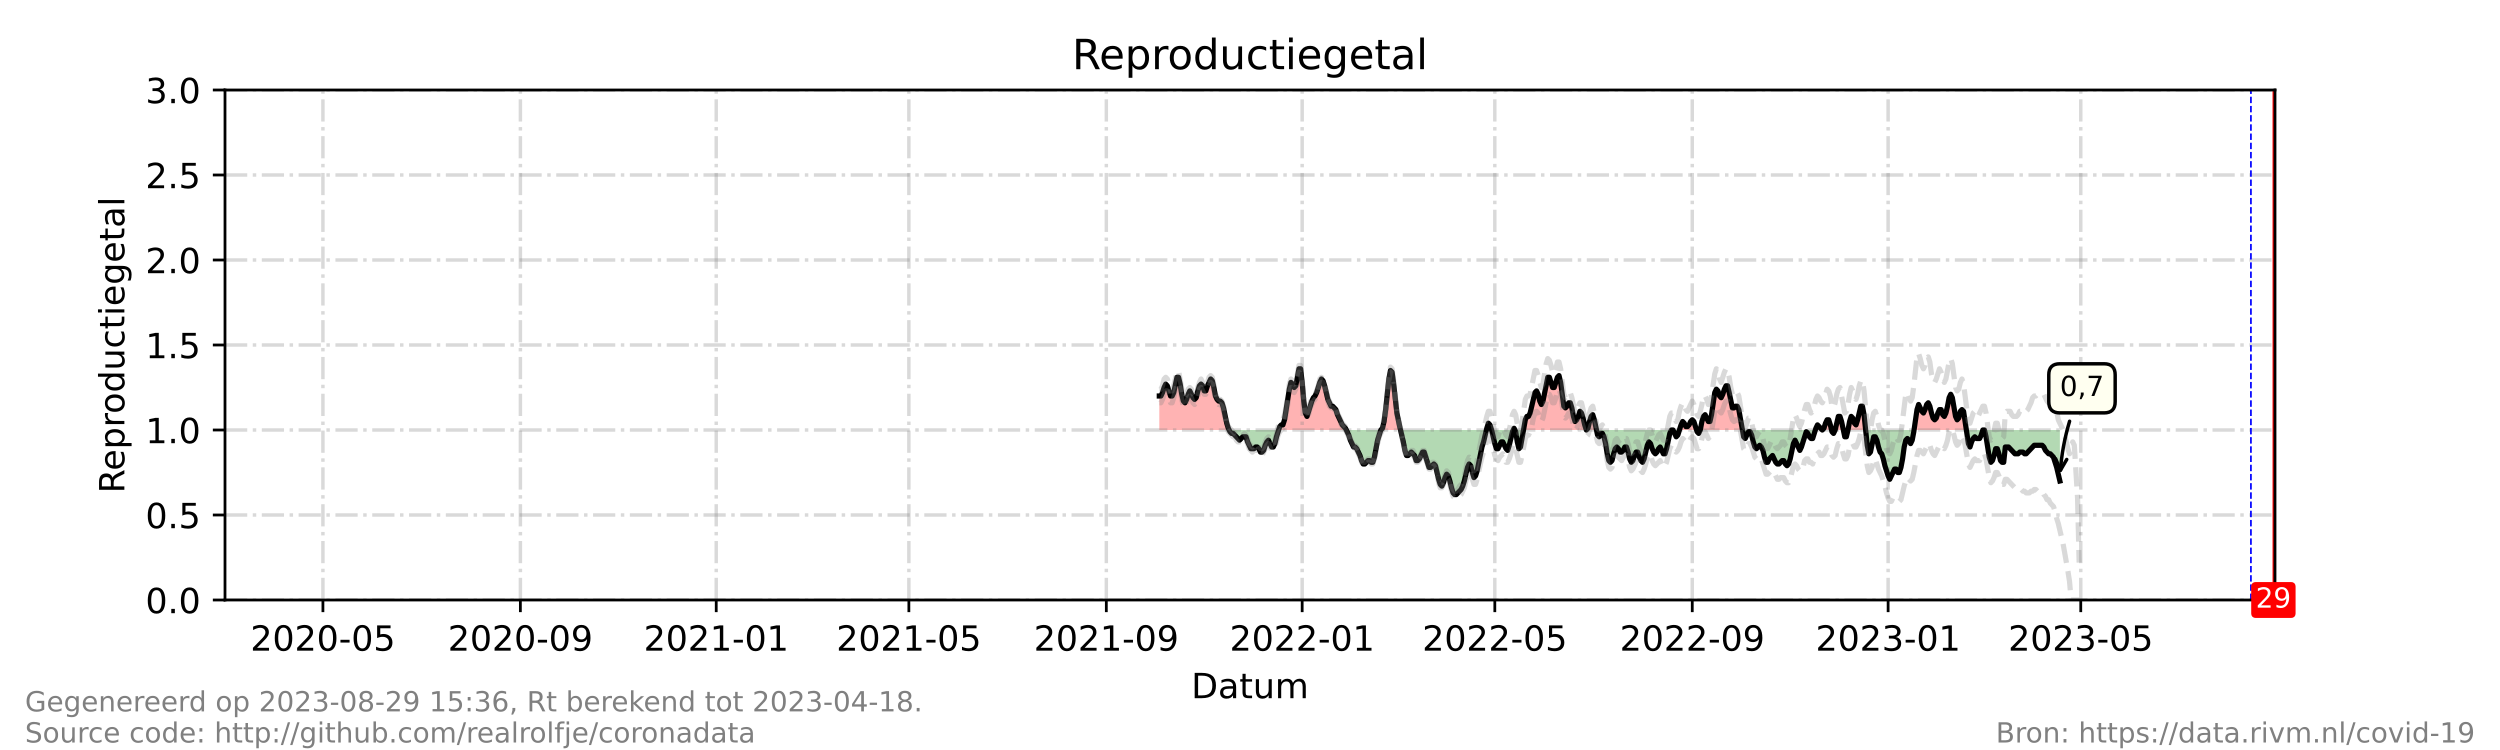 <?xml version="1.0" encoding="utf-8" standalone="no"?>
<!DOCTYPE svg PUBLIC "-//W3C//DTD SVG 1.1//EN"
  "http://www.w3.org/Graphics/SVG/1.1/DTD/svg11.dtd">
<!-- Created with matplotlib (https://matplotlib.org/) -->
<svg height="216pt" version="1.1" viewBox="0 0 720 216" width="720pt" xmlns="http://www.w3.org/2000/svg" xmlns:xlink="http://www.w3.org/1999/xlink">
 <defs>
  <style type="text/css">*{stroke-linecap:butt;stroke-linejoin:round;}</style>
 </defs>
 <g id="figure_1">
  <g id="patch_1">
   <path d="M 0 216 
L 720 216 
L 720 0 
L 0 0 
z
" style="fill:#ffffff;"/>
  </g>
  <g id="axes_1">
   <g id="patch_2">
    <path d="M 64.8 172.8 
L 655.2 172.8 
L 655.2 25.92 
L 64.8 25.92 
z
" style="fill:#ffffff;"/>
   </g>
   <g id="PolyCollection_1">
    <path clip-path="url(#pad1487441a)" d="M 333.878 123.84 
L 333.878 123.84 
L 334.34 123.84 
L 334.803 123.84 
L 335.265 123.84 
L 335.727 123.84 
L 336.19 123.84 
L 336.652 123.84 
L 337.114 123.84 
L 337.577 123.84 
L 338.039 123.84 
L 338.501 123.84 
L 338.964 123.84 
L 339.426 123.84 
L 339.888 123.84 
L 340.351 123.84 
L 340.813 123.84 
L 341.275 123.84 
L 341.738 123.84 
L 342.2 123.84 
L 342.662 123.84 
L 343.125 123.84 
L 343.587 123.84 
L 344.049 123.84 
L 344.512 123.84 
L 344.974 123.84 
L 345.436 123.84 
L 345.899 123.84 
L 346.361 123.84 
L 346.823 123.84 
L 347.286 123.84 
L 347.748 123.84 
L 348.21 123.84 
L 348.673 123.84 
L 349.135 123.84 
L 349.597 123.84 
L 350.06 123.84 
L 350.522 123.84 
L 350.984 123.84 
L 351.447 123.84 
L 351.909 123.84 
L 352.371 123.84 
L 352.834 123.84 
L 353.296 123.84 
L 353.758 123.84 
L 353.99 123.84 
L 353.758 123.35 
L 353.296 121.882 
L 352.834 119.923 
L 352.371 117.475 
L 351.909 116.006 
L 351.447 115.517 
L 350.984 115.517 
L 350.522 115.027 
L 350.06 114.048 
L 349.597 111.6 
L 349.135 109.642 
L 348.673 109.152 
L 348.21 110.131 
L 347.748 111.11 
L 347.286 112.579 
L 346.823 112.579 
L 346.361 111.11 
L 345.899 110.621 
L 345.436 111.11 
L 344.974 112.579 
L 344.512 114.538 
L 344.049 115.027 
L 343.587 114.538 
L 343.125 113.558 
L 342.662 112.579 
L 342.2 113.558 
L 341.738 115.027 
L 341.275 116.006 
L 340.813 115.517 
L 340.351 113.558 
L 339.888 110.621 
L 339.426 108.662 
L 338.964 108.662 
L 338.501 110.621 
L 338.039 113.069 
L 337.577 114.048 
L 337.114 114.048 
L 336.652 112.579 
L 336.19 111.11 
L 335.727 110.621 
L 335.265 111.6 
L 334.803 113.069 
L 334.34 114.048 
L 333.878 114.048 
z
" style="fill:#ff0000;fill-opacity:0.3;"/>
    <path clip-path="url(#pad1487441a)" d="M 368.245 123.84 
L 368.553 123.84 
L 369.016 123.84 
L 369.478 123.84 
L 369.94 123.84 
L 370.403 123.84 
L 370.865 123.84 
L 371.327 123.84 
L 371.79 123.84 
L 372.252 123.84 
L 372.714 123.84 
L 373.177 123.84 
L 373.639 123.84 
L 374.101 123.84 
L 374.564 123.84 
L 375.026 123.84 
L 375.488 123.84 
L 375.951 123.84 
L 376.413 123.84 
L 376.875 123.84 
L 377.338 123.84 
L 377.8 123.84 
L 378.262 123.84 
L 378.725 123.84 
L 379.187 123.84 
L 379.649 123.84 
L 380.112 123.84 
L 380.574 123.84 
L 381.036 123.84 
L 381.499 123.84 
L 381.961 123.84 
L 382.423 123.84 
L 382.886 123.84 
L 383.348 123.84 
L 383.81 123.84 
L 384.273 123.84 
L 384.735 123.84 
L 385.197 123.84 
L 385.66 123.84 
L 386.122 123.84 
L 386.584 123.84 
L 387.047 123.84 
L 387.509 123.84 
L 387.74 123.84 
L 387.509 123.35 
L 387.047 122.861 
L 386.584 122.371 
L 386.122 121.392 
L 385.66 120.413 
L 385.197 119.434 
L 384.735 117.965 
L 384.273 117.475 
L 383.81 116.986 
L 383.348 116.986 
L 382.886 116.006 
L 382.423 115.027 
L 381.961 113.069 
L 381.499 111.11 
L 381.036 109.642 
L 380.574 109.152 
L 380.112 110.131 
L 379.649 111.6 
L 379.187 113.069 
L 378.725 114.048 
L 378.262 114.538 
L 377.8 115.517 
L 377.338 116.986 
L 376.875 118.454 
L 376.413 119.923 
L 375.951 118.944 
L 375.488 115.517 
L 375.026 110.131 
L 374.564 106.214 
L 374.101 106.214 
L 373.639 108.662 
L 373.177 111.11 
L 372.714 111.6 
L 372.252 110.621 
L 371.79 110.131 
L 371.327 112.09 
L 370.865 115.027 
L 370.403 117.965 
L 369.94 120.902 
L 369.478 122.371 
L 369.016 122.371 
L 368.553 122.861 
z
" style="fill:#ff0000;fill-opacity:0.3;"/>
    <path clip-path="url(#pad1487441a)" d="M 397.68 123.84 
L 398.143 123.84 
L 398.605 123.84 
L 399.067 123.84 
L 399.53 123.84 
L 399.992 123.84 
L 400.454 123.84 
L 400.917 123.84 
L 401.379 123.84 
L 401.841 123.84 
L 402.304 123.84 
L 402.766 123.84 
L 403.228 123.84 
L 403.344 123.84 
L 403.228 123.35 
L 402.766 121.392 
L 402.304 118.944 
L 401.841 115.027 
L 401.379 110.621 
L 400.917 107.194 
L 400.454 106.704 
L 399.992 109.152 
L 399.53 113.558 
L 399.067 117.965 
L 398.605 121.392 
L 398.143 123.35 
z
" style="fill:#ff0000;fill-opacity:0.3;"/>
    <path clip-path="url(#pad1487441a)" d="M 428.079 123.84 
L 428.194 123.84 
L 428.657 123.84 
L 429.119 123.84 
L 429.581 123.84 
L 429.119 122.371 
L 428.657 121.882 
L 428.194 123.35 
z
" style="fill:#ff0000;fill-opacity:0.3;"/>
    <path clip-path="url(#pad1487441a)" d="M 435.823 123.84 
L 436.054 123.84 
L 436.285 123.84 
L 436.054 123.35 
z
" style="fill:#ff0000;fill-opacity:0.3;"/>
    <path clip-path="url(#pad1487441a)" d="M 438.751 123.84 
L 438.828 123.84 
L 439.29 123.84 
L 439.753 123.84 
L 440.215 123.84 
L 440.677 123.84 
L 441.14 123.84 
L 441.602 123.84 
L 442.064 123.84 
L 442.527 123.84 
L 442.989 123.84 
L 443.451 123.84 
L 443.914 123.84 
L 444.376 123.84 
L 444.838 123.84 
L 445.301 123.84 
L 445.763 123.84 
L 446.225 123.84 
L 446.688 123.84 
L 447.15 123.84 
L 447.612 123.84 
L 448.075 123.84 
L 448.537 123.84 
L 448.999 123.84 
L 449.462 123.84 
L 449.924 123.84 
L 450.386 123.84 
L 450.849 123.84 
L 451.311 123.84 
L 451.773 123.84 
L 452.236 123.84 
L 452.698 123.84 
L 453.16 123.84 
L 453.623 123.84 
L 454.085 123.84 
L 454.547 123.84 
L 455.01 123.84 
L 455.472 123.84 
L 455.934 123.84 
L 456.397 123.84 
L 456.859 123.84 
L 456.397 122.371 
L 455.934 120.413 
L 455.472 118.944 
L 455.01 118.454 
L 454.547 119.923 
L 454.085 120.902 
L 453.623 121.392 
L 453.16 119.923 
L 452.698 117.475 
L 452.236 116.006 
L 451.773 116.006 
L 451.311 116.986 
L 450.849 117.475 
L 450.386 116.986 
L 449.924 113.558 
L 449.462 110.131 
L 448.999 108.173 
L 448.537 108.662 
L 448.075 110.131 
L 447.612 111.6 
L 447.15 111.6 
L 446.688 110.131 
L 446.225 108.662 
L 445.763 108.662 
L 445.301 110.131 
L 444.838 113.069 
L 444.376 115.517 
L 443.914 116.496 
L 443.451 115.517 
L 442.989 113.558 
L 442.527 112.579 
L 442.064 113.069 
L 441.602 115.027 
L 441.14 116.986 
L 440.677 118.944 
L 440.215 119.923 
L 439.753 119.923 
L 439.29 120.902 
L 438.828 123.35 
z
" style="fill:#ff0000;fill-opacity:0.3;"/>
    <path clip-path="url(#pad1487441a)" d="M 456.859 123.84 
L 457.321 123.84 
L 457.784 123.84 
L 458.246 123.84 
L 458.708 123.84 
L 459.171 123.84 
L 459.633 123.84 
L 459.748 123.84 
L 459.633 123.35 
L 459.171 120.902 
L 458.708 119.434 
L 458.246 119.923 
L 457.784 121.392 
L 457.321 123.35 
z
" style="fill:#ff0000;fill-opacity:0.3;"/>
    <path clip-path="url(#pad1487441a)" d="M 483.674 123.84 
L 484.137 123.84 
L 484.599 123.84 
L 485.061 123.84 
L 485.524 123.84 
L 485.986 123.84 
L 486.448 123.84 
L 486.911 123.84 
L 487.373 123.84 
L 487.835 123.84 
L 488.298 123.84 
L 488.606 123.84 
L 488.298 122.861 
L 487.835 121.392 
L 487.373 120.902 
L 486.911 121.392 
L 486.448 122.371 
L 485.986 122.861 
L 485.524 122.861 
L 485.061 121.882 
L 484.599 121.392 
L 484.137 122.371 
z
" style="fill:#ff0000;fill-opacity:0.3;"/>
    <path clip-path="url(#pad1487441a)" d="M 489.685 123.84 
L 490.147 123.84 
L 490.609 123.84 
L 491.072 123.84 
L 491.534 123.84 
L 491.996 123.84 
L 492.459 123.84 
L 492.921 123.84 
L 493.383 123.84 
L 493.846 123.84 
L 494.308 123.84 
L 494.77 123.84 
L 495.233 123.84 
L 495.695 123.84 
L 496.157 123.84 
L 496.62 123.84 
L 497.082 123.84 
L 497.544 123.84 
L 498.007 123.84 
L 498.469 123.84 
L 498.931 123.84 
L 499.394 123.84 
L 499.856 123.84 
L 500.318 123.84 
L 500.781 123.84 
L 501.243 123.84 
L 501.705 123.84 
L 501.798 123.84 
L 501.705 123.35 
L 501.243 120.413 
L 500.781 117.965 
L 500.318 116.986 
L 499.856 116.986 
L 499.394 117.475 
L 498.931 117.475 
L 498.469 115.517 
L 498.007 113.069 
L 497.544 111.11 
L 497.082 111.11 
L 496.62 112.09 
L 496.157 113.558 
L 495.695 114.538 
L 495.233 114.048 
L 494.77 112.579 
L 494.308 112.09 
L 493.846 113.069 
L 493.383 116.006 
L 492.921 119.434 
L 492.459 121.392 
L 491.996 121.392 
L 491.534 120.413 
L 491.072 119.434 
L 490.609 119.923 
L 490.147 121.392 
z
" style="fill:#ff0000;fill-opacity:0.3;"/>
    <path clip-path="url(#pad1487441a)" d="M 522.818 123.84 
L 522.973 123.84 
L 523.435 123.84 
L 523.897 123.84 
L 524.36 123.84 
L 524.822 123.84 
L 524.36 123.35 
L 523.897 122.861 
L 523.435 122.371 
L 522.973 123.35 
z
" style="fill:#ff0000;fill-opacity:0.3;"/>
    <path clip-path="url(#pad1487441a)" d="M 524.822 123.84 
L 525.284 123.84 
L 525.747 123.84 
L 526.209 123.84 
L 526.671 123.84 
L 527.134 123.84 
L 527.48 123.84 
L 527.134 122.371 
L 526.671 120.902 
L 526.209 120.902 
L 525.747 121.882 
L 525.284 123.35 
z
" style="fill:#ff0000;fill-opacity:0.3;"/>
    <path clip-path="url(#pad1487441a)" d="M 528.521 123.84 
L 528.983 123.84 
L 529.445 123.84 
L 529.908 123.84 
L 530.37 123.84 
L 530.832 123.84 
L 530.37 121.392 
L 529.908 119.923 
L 529.445 119.923 
L 528.983 121.882 
z
" style="fill:#ff0000;fill-opacity:0.3;"/>
    <path clip-path="url(#pad1487441a)" d="M 532.219 123.84 
L 532.682 123.84 
L 533.144 123.84 
L 533.606 123.84 
L 534.069 123.84 
L 534.531 123.84 
L 534.993 123.84 
L 535.456 123.84 
L 535.918 123.84 
L 536.38 123.84 
L 536.843 123.84 
L 537.305 123.84 
L 536.843 119.434 
L 536.38 116.986 
L 535.918 116.986 
L 535.456 118.944 
L 534.993 120.902 
L 534.531 122.371 
L 534.069 121.882 
L 533.606 120.413 
L 533.144 119.923 
L 532.682 121.392 
z
" style="fill:#ff0000;fill-opacity:0.3;"/>
    <path clip-path="url(#pad1487441a)" d="M 551.241 123.84 
L 551.637 123.84 
L 552.1 123.84 
L 552.562 123.84 
L 553.024 123.84 
L 553.487 123.84 
L 553.949 123.84 
L 554.411 123.84 
L 554.874 123.84 
L 555.336 123.84 
L 555.798 123.84 
L 556.261 123.84 
L 556.723 123.84 
L 557.185 123.84 
L 557.648 123.84 
L 558.11 123.84 
L 558.572 123.84 
L 559.035 123.84 
L 559.497 123.84 
L 559.959 123.84 
L 560.422 123.84 
L 560.884 123.84 
L 561.346 123.84 
L 561.809 123.84 
L 562.271 123.84 
L 562.733 123.84 
L 563.196 123.84 
L 563.658 123.84 
L 564.12 123.84 
L 564.583 123.84 
L 565.045 123.84 
L 565.507 123.84 
L 565.97 123.84 
L 566.3 123.84 
L 565.97 121.392 
L 565.507 118.454 
L 565.045 117.965 
L 564.583 118.454 
L 564.12 120.413 
L 563.658 120.902 
L 563.196 119.923 
L 562.733 116.986 
L 562.271 114.538 
L 561.809 113.558 
L 561.346 114.538 
L 560.884 116.986 
L 560.422 118.944 
L 559.959 119.923 
L 559.497 119.434 
L 559.035 117.965 
L 558.572 117.965 
L 558.11 118.944 
L 557.648 120.413 
L 557.185 120.902 
L 556.723 120.413 
L 556.261 118.944 
L 555.798 116.986 
L 555.336 116.006 
L 554.874 116.496 
L 554.411 117.965 
L 553.949 118.944 
L 553.487 118.454 
L 553.024 117.475 
L 552.562 116.496 
L 552.1 117.965 
L 551.637 120.902 
z
" style="fill:#ff0000;fill-opacity:0.3;"/>
   </g>
   <g id="PolyCollection_2">
    <path clip-path="url(#pad1487441a)" d="M 353.99 123.84 
L 354.221 123.84 
L 354.683 123.84 
L 355.145 123.84 
L 355.608 123.84 
L 356.07 123.84 
L 356.532 123.84 
L 356.995 123.84 
L 357.457 123.84 
L 357.919 123.84 
L 358.382 123.84 
L 358.844 123.84 
L 359.307 123.84 
L 359.769 123.84 
L 360.231 123.84 
L 360.693 123.84 
L 361.156 123.84 
L 361.618 123.84 
L 362.081 123.84 
L 362.543 123.84 
L 363.005 123.84 
L 363.468 123.84 
L 363.93 123.84 
L 364.392 123.84 
L 364.855 123.84 
L 365.317 123.84 
L 365.779 123.84 
L 366.242 123.84 
L 366.704 123.84 
L 367.166 123.84 
L 367.629 123.84 
L 368.091 123.84 
L 368.245 123.84 
L 368.091 124.33 
L 367.629 125.798 
L 367.166 127.757 
L 366.704 128.736 
L 366.242 128.736 
L 365.779 127.757 
L 365.317 126.778 
L 364.855 127.267 
L 364.392 128.246 
L 363.93 129.715 
L 363.468 130.205 
L 363.005 130.205 
L 362.543 129.226 
L 362.081 128.736 
L 361.618 128.736 
L 361.156 129.226 
L 360.693 129.226 
L 360.231 129.226 
L 359.769 128.246 
L 359.307 127.267 
L 358.844 125.798 
L 358.382 125.798 
L 357.919 125.798 
L 357.457 126.288 
L 356.995 126.778 
L 356.532 126.288 
L 356.07 125.798 
L 355.608 125.309 
L 355.145 124.819 
L 354.683 124.819 
L 354.221 124.33 
z
" style="fill:#008000;fill-opacity:0.3;"/>
    <path clip-path="url(#pad1487441a)" d="M 387.74 123.84 
L 387.971 123.84 
L 388.434 123.84 
L 388.896 123.84 
L 389.358 123.84 
L 389.821 123.84 
L 390.283 123.84 
L 390.745 123.84 
L 391.208 123.84 
L 391.67 123.84 
L 392.132 123.84 
L 392.595 123.84 
L 393.057 123.84 
L 393.519 123.84 
L 393.982 123.84 
L 394.444 123.84 
L 394.906 123.84 
L 395.369 123.84 
L 395.831 123.84 
L 396.293 123.84 
L 396.756 123.84 
L 397.218 123.84 
L 397.68 123.84 
L 397.68 123.84 
L 397.68 123.84 
L 397.218 125.309 
L 396.756 126.778 
L 396.293 129.226 
L 395.831 131.674 
L 395.369 133.142 
L 394.906 133.142 
L 394.444 132.653 
L 393.982 132.653 
L 393.519 133.142 
L 393.057 133.632 
L 392.595 133.632 
L 392.132 132.653 
L 391.67 131.184 
L 391.208 130.205 
L 390.745 129.226 
L 390.283 128.736 
L 389.821 128.736 
L 389.358 127.757 
L 388.896 126.778 
L 388.434 125.309 
L 387.971 124.33 
z
" style="fill:#008000;fill-opacity:0.3;"/>
    <path clip-path="url(#pad1487441a)" d="M 403.344 123.84 
L 403.691 123.84 
L 404.153 123.84 
L 404.615 123.84 
L 405.078 123.84 
L 405.54 123.84 
L 406.002 123.84 
L 406.465 123.84 
L 406.927 123.84 
L 407.389 123.84 
L 407.852 123.84 
L 408.314 123.84 
L 408.776 123.84 
L 409.239 123.84 
L 409.701 123.84 
L 410.163 123.84 
L 410.626 123.84 
L 411.088 123.84 
L 411.55 123.84 
L 412.013 123.84 
L 412.475 123.84 
L 412.937 123.84 
L 413.4 123.84 
L 413.862 123.84 
L 414.324 123.84 
L 414.787 123.84 
L 415.249 123.84 
L 415.711 123.84 
L 416.174 123.84 
L 416.636 123.84 
L 417.098 123.84 
L 417.561 123.84 
L 418.023 123.84 
L 418.485 123.84 
L 418.948 123.84 
L 419.41 123.84 
L 419.872 123.84 
L 420.335 123.84 
L 420.797 123.84 
L 421.259 123.84 
L 421.722 123.84 
L 422.184 123.84 
L 422.646 123.84 
L 423.109 123.84 
L 423.571 123.84 
L 424.033 123.84 
L 424.496 123.84 
L 424.958 123.84 
L 425.42 123.84 
L 425.883 123.84 
L 426.345 123.84 
L 426.807 123.84 
L 427.27 123.84 
L 427.732 123.84 
L 428.079 123.84 
L 427.732 125.309 
L 427.27 127.267 
L 426.807 128.736 
L 426.345 130.694 
L 425.883 133.142 
L 425.42 135.59 
L 424.958 137.059 
L 424.496 137.549 
L 424.033 136.08 
L 423.571 134.122 
L 423.109 133.632 
L 422.646 134.611 
L 422.184 136.57 
L 421.722 138.528 
L 421.259 139.997 
L 420.797 140.976 
L 420.335 141.466 
L 419.872 141.955 
L 419.41 142.445 
L 418.948 142.445 
L 418.485 141.955 
L 418.023 140.486 
L 417.561 138.528 
L 417.098 137.059 
L 416.636 136.57 
L 416.174 137.549 
L 415.711 139.018 
L 415.249 139.997 
L 414.787 139.507 
L 414.324 138.038 
L 413.862 136.08 
L 413.4 134.122 
L 412.937 133.632 
L 412.475 134.122 
L 412.013 134.611 
L 411.55 134.611 
L 411.088 133.142 
L 410.626 131.674 
L 410.163 130.205 
L 409.701 130.205 
L 409.239 131.184 
L 408.776 132.163 
L 408.314 132.653 
L 407.852 132.653 
L 407.389 131.184 
L 406.927 130.694 
L 406.465 130.205 
L 406.002 130.694 
L 405.54 131.184 
L 405.078 131.184 
L 404.615 129.715 
L 404.153 127.267 
L 403.691 125.309 
z
" style="fill:#008000;fill-opacity:0.3;"/>
    <path clip-path="url(#pad1487441a)" d="M 429.581 123.84 
L 429.581 123.84 
L 430.044 123.84 
L 430.506 123.84 
L 430.968 123.84 
L 431.431 123.84 
L 431.893 123.84 
L 432.355 123.84 
L 432.818 123.84 
L 433.28 123.84 
L 433.742 123.84 
L 434.205 123.84 
L 434.667 123.84 
L 435.129 123.84 
L 435.592 123.84 
L 435.823 123.84 
L 435.592 124.33 
L 435.129 126.288 
L 434.667 128.246 
L 434.205 129.715 
L 433.742 129.226 
L 433.28 128.246 
L 432.818 127.267 
L 432.355 127.267 
L 431.893 128.246 
L 431.431 129.226 
L 430.968 129.226 
L 430.506 127.757 
L 430.044 125.798 
L 429.581 123.84 
z
" style="fill:#008000;fill-opacity:0.3;"/>
    <path clip-path="url(#pad1487441a)" d="M 436.285 123.84 
L 436.516 123.84 
L 436.979 123.84 
L 437.441 123.84 
L 437.903 123.84 
L 438.366 123.84 
L 438.751 123.84 
L 438.366 126.288 
L 437.903 128.736 
L 437.441 129.226 
L 436.979 127.267 
L 436.516 124.33 
z
" style="fill:#008000;fill-opacity:0.3;"/>
    <path clip-path="url(#pad1487441a)" d="M 456.859 123.84 
L 456.859 123.84 
L 456.859 123.84 
L 456.859 123.84 
z
" style="fill:#008000;fill-opacity:0.3;"/>
    <path clip-path="url(#pad1487441a)" d="M 459.748 123.84 
L 460.095 123.84 
L 460.558 123.84 
L 461.02 123.84 
L 461.482 123.84 
L 461.945 123.84 
L 462.407 123.84 
L 462.869 123.84 
L 463.332 123.84 
L 463.794 123.84 
L 464.256 123.84 
L 464.719 123.84 
L 465.181 123.84 
L 465.643 123.84 
L 466.106 123.84 
L 466.568 123.84 
L 467.03 123.84 
L 467.493 123.84 
L 467.955 123.84 
L 468.417 123.84 
L 468.88 123.84 
L 469.342 123.84 
L 469.804 123.84 
L 470.267 123.84 
L 470.729 123.84 
L 471.191 123.84 
L 471.654 123.84 
L 472.116 123.84 
L 472.578 123.84 
L 473.041 123.84 
L 473.503 123.84 
L 473.965 123.84 
L 474.428 123.84 
L 474.89 123.84 
L 475.352 123.84 
L 475.815 123.84 
L 476.277 123.84 
L 476.739 123.84 
L 477.202 123.84 
L 477.664 123.84 
L 478.126 123.84 
L 478.589 123.84 
L 479.051 123.84 
L 479.513 123.84 
L 479.976 123.84 
L 480.438 123.84 
L 480.9 123.84 
L 481.363 123.84 
L 481.825 123.84 
L 482.287 123.84 
L 482.75 123.84 
L 483.212 123.84 
L 483.674 123.84 
L 483.674 123.84 
L 483.674 123.84 
L 483.212 125.309 
L 482.75 125.798 
L 482.287 124.819 
L 481.825 123.84 
L 481.363 123.84 
L 480.9 124.819 
L 480.438 126.778 
L 479.976 129.226 
L 479.513 130.694 
L 479.051 130.694 
L 478.589 129.715 
L 478.126 128.736 
L 477.664 129.226 
L 477.202 130.205 
L 476.739 130.694 
L 476.277 130.205 
L 475.815 129.226 
L 475.352 127.757 
L 474.89 127.267 
L 474.428 128.246 
L 473.965 130.205 
L 473.503 132.163 
L 473.041 133.142 
L 472.578 132.653 
L 472.116 131.674 
L 471.654 130.205 
L 471.191 130.205 
L 470.729 131.184 
L 470.267 132.653 
L 469.804 133.142 
L 469.342 132.163 
L 468.88 130.205 
L 468.417 128.736 
L 467.955 128.736 
L 467.493 129.715 
L 467.03 130.205 
L 466.568 130.205 
L 466.106 129.226 
L 465.643 128.736 
L 465.181 129.226 
L 464.719 130.694 
L 464.256 132.653 
L 463.794 133.142 
L 463.332 132.653 
L 462.869 130.694 
L 462.407 127.757 
L 461.945 125.798 
L 461.482 124.819 
L 461.02 124.819 
L 460.558 125.798 
L 460.095 125.309 
z
" style="fill:#008000;fill-opacity:0.3;"/>
    <path clip-path="url(#pad1487441a)" d="M 488.606 123.84 
L 488.76 123.84 
L 489.222 123.84 
L 489.685 123.84 
L 489.685 123.84 
L 489.685 123.84 
L 489.222 124.819 
L 488.76 124.33 
z
" style="fill:#008000;fill-opacity:0.3;"/>
    <path clip-path="url(#pad1487441a)" d="M 501.798 123.84 
L 502.168 123.84 
L 502.63 123.84 
L 503.092 123.84 
L 503.555 123.84 
L 504.017 123.84 
L 504.479 123.84 
L 504.942 123.84 
L 505.404 123.84 
L 505.866 123.84 
L 506.329 123.84 
L 506.791 123.84 
L 507.253 123.84 
L 507.716 123.84 
L 508.178 123.84 
L 508.64 123.84 
L 509.103 123.84 
L 509.565 123.84 
L 510.027 123.84 
L 510.49 123.84 
L 510.952 123.84 
L 511.414 123.84 
L 511.877 123.84 
L 512.339 123.84 
L 512.801 123.84 
L 513.264 123.84 
L 513.726 123.84 
L 514.188 123.84 
L 514.651 123.84 
L 515.113 123.84 
L 515.575 123.84 
L 516.038 123.84 
L 516.5 123.84 
L 516.962 123.84 
L 517.425 123.84 
L 517.887 123.84 
L 518.349 123.84 
L 518.812 123.84 
L 519.274 123.84 
L 519.736 123.84 
L 520.199 123.84 
L 520.661 123.84 
L 521.123 123.84 
L 521.586 123.84 
L 522.048 123.84 
L 522.51 123.84 
L 522.818 123.84 
L 522.51 124.819 
L 522.048 126.288 
L 521.586 126.288 
L 521.123 125.798 
L 520.661 124.819 
L 520.199 124.33 
L 519.736 125.798 
L 519.274 127.267 
L 518.812 128.736 
L 518.349 129.715 
L 517.887 128.736 
L 517.425 127.757 
L 516.962 126.778 
L 516.5 127.757 
L 516.038 129.715 
L 515.575 132.163 
L 515.113 133.632 
L 514.651 134.122 
L 514.188 133.632 
L 513.726 132.653 
L 513.264 132.653 
L 512.801 133.142 
L 512.339 133.632 
L 511.877 133.632 
L 511.414 133.142 
L 510.952 132.163 
L 510.49 131.184 
L 510.027 131.674 
L 509.565 132.163 
L 509.103 133.142 
L 508.64 133.142 
L 508.178 131.674 
L 507.716 129.715 
L 507.253 128.736 
L 506.791 128.246 
L 506.329 128.736 
L 505.866 129.226 
L 505.404 128.736 
L 504.942 127.267 
L 504.479 125.309 
L 504.017 124.33 
L 503.555 124.33 
L 503.092 125.309 
L 502.63 126.288 
L 502.168 125.798 
z
" style="fill:#008000;fill-opacity:0.3;"/>
    <path clip-path="url(#pad1487441a)" d="M 524.822 123.84 
L 524.822 123.84 
L 524.822 123.84 
L 524.822 123.84 
z
" style="fill:#008000;fill-opacity:0.3;"/>
    <path clip-path="url(#pad1487441a)" d="M 527.48 123.84 
L 527.596 123.84 
L 528.058 123.84 
L 528.521 123.84 
L 528.521 123.84 
L 528.521 123.84 
L 528.058 124.819 
L 527.596 124.33 
z
" style="fill:#008000;fill-opacity:0.3;"/>
    <path clip-path="url(#pad1487441a)" d="M 530.832 123.84 
L 530.832 123.84 
L 531.295 123.84 
L 531.757 123.84 
L 532.219 123.84 
L 532.219 123.84 
L 532.219 123.84 
L 531.757 125.798 
L 531.295 125.798 
L 530.832 123.84 
z
" style="fill:#008000;fill-opacity:0.3;"/>
    <path clip-path="url(#pad1487441a)" d="M 537.305 123.84 
L 537.305 123.84 
L 537.767 123.84 
L 538.23 123.84 
L 538.692 123.84 
L 539.154 123.84 
L 539.617 123.84 
L 540.079 123.84 
L 540.541 123.84 
L 541.004 123.84 
L 541.466 123.84 
L 541.928 123.84 
L 542.391 123.84 
L 542.853 123.84 
L 543.315 123.84 
L 543.778 123.84 
L 544.24 123.84 
L 544.702 123.84 
L 545.165 123.84 
L 545.627 123.84 
L 546.089 123.84 
L 546.552 123.84 
L 547.014 123.84 
L 547.476 123.84 
L 547.939 123.84 
L 548.401 123.84 
L 548.863 123.84 
L 549.326 123.84 
L 549.788 123.84 
L 550.25 123.84 
L 550.713 123.84 
L 551.175 123.84 
L 551.241 123.84 
L 551.175 124.33 
L 550.713 126.778 
L 550.25 127.757 
L 549.788 126.778 
L 549.326 126.288 
L 548.863 126.778 
L 548.401 128.736 
L 547.939 132.163 
L 547.476 134.611 
L 547.014 136.08 
L 546.552 136.08 
L 546.089 135.101 
L 545.627 135.101 
L 545.165 136.08 
L 544.702 137.059 
L 544.24 138.038 
L 543.778 137.059 
L 543.315 135.59 
L 542.853 134.122 
L 542.391 132.163 
L 541.928 130.694 
L 541.466 130.205 
L 541.004 128.736 
L 540.541 126.778 
L 540.079 125.798 
L 539.617 125.798 
L 539.154 127.757 
L 538.692 130.205 
L 538.23 130.694 
L 537.767 128.246 
L 537.305 123.84 
z
" style="fill:#008000;fill-opacity:0.3;"/>
    <path clip-path="url(#pad1487441a)" d="M 566.3 123.84 
L 566.432 123.84 
L 566.894 123.84 
L 567.357 123.84 
L 567.819 123.84 
L 568.281 123.84 
L 568.744 123.84 
L 569.206 123.84 
L 569.668 123.84 
L 570.131 123.84 
L 570.593 123.84 
L 571.055 123.84 
L 571.518 123.84 
L 571.98 123.84 
L 572.442 123.84 
L 572.905 123.84 
L 573.367 123.84 
L 573.829 123.84 
L 574.292 123.84 
L 574.754 123.84 
L 575.216 123.84 
L 575.679 123.84 
L 576.141 123.84 
L 576.603 123.84 
L 577.066 123.84 
L 577.528 123.84 
L 577.99 123.84 
L 578.453 123.84 
L 578.915 123.84 
L 579.377 123.84 
L 579.84 123.84 
L 580.302 123.84 
L 580.764 123.84 
L 581.227 123.84 
L 581.689 123.84 
L 582.151 123.84 
L 582.614 123.84 
L 583.076 123.84 
L 583.538 123.84 
L 584.001 123.84 
L 584.463 123.84 
L 584.925 123.84 
L 585.388 123.84 
L 585.85 123.84 
L 586.312 123.84 
L 586.775 123.84 
L 587.237 123.84 
L 587.699 123.84 
L 588.162 123.84 
L 588.624 123.84 
L 589.086 123.84 
L 589.549 123.84 
L 590.011 123.84 
L 590.473 123.84 
L 590.936 123.84 
L 591.398 123.84 
L 591.86 123.84 
L 592.323 123.84 
L 592.785 123.84 
L 593.247 123.84 
L 593.247 123.84 
L 593.247 138.528 
L 592.785 136.57 
L 592.323 134.611 
L 591.86 133.142 
L 591.398 131.674 
L 590.936 131.184 
L 590.473 130.694 
L 590.011 130.694 
L 589.549 130.205 
L 589.086 129.715 
L 588.624 128.736 
L 588.162 128.246 
L 587.699 128.246 
L 587.237 128.246 
L 586.775 128.246 
L 586.312 128.246 
L 585.85 128.246 
L 585.388 128.736 
L 584.925 129.226 
L 584.463 129.715 
L 584.001 130.205 
L 583.538 130.694 
L 583.076 130.694 
L 582.614 130.205 
L 582.151 130.205 
L 581.689 130.205 
L 581.227 130.694 
L 580.764 130.694 
L 580.302 130.694 
L 579.84 130.205 
L 579.377 129.715 
L 578.915 129.226 
L 578.453 128.736 
L 577.99 128.736 
L 577.528 128.736 
L 577.066 133.142 
L 576.603 133.142 
L 576.141 132.653 
L 575.679 130.694 
L 575.216 129.226 
L 574.754 129.226 
L 574.292 131.184 
L 573.829 132.653 
L 573.367 133.142 
L 572.905 131.674 
L 572.442 128.736 
L 571.98 125.798 
L 571.518 123.84 
L 571.055 123.84 
L 570.593 125.309 
L 570.131 126.288 
L 569.668 126.288 
L 569.206 126.288 
L 568.744 125.798 
L 568.281 126.288 
L 567.819 127.267 
L 567.357 128.736 
L 566.894 127.757 
L 566.432 124.819 
z
" style="fill:#008000;fill-opacity:0.3;"/>
   </g>
   <g id="matplotlib.axis_1">
    <g id="xtick_1">
     <g id="line2d_1">
      <path clip-path="url(#pad1487441a)" d="M 93.002 172.8 
L 93.002 25.92 
" style="fill:none;stroke:#808080;stroke-dasharray:6.4,1.6,1,1.6;stroke-dashoffset:0;stroke-opacity:0.3;"/>
     </g>
     <g id="line2d_2">
      <defs>
       <path d="M 0 0 
L 0 3.5 
" id="m14bdc1a0cd" style="stroke:#000000;stroke-width:0.8;"/>
      </defs>
      <g>
       <use style="stroke:#000000;stroke-width:0.8;" x="93.002" xlink:href="#m14bdc1a0cd" y="172.8"/>
      </g>
     </g>
     <g id="text_1">
      <!-- 2020-05 -->
      <g transform="translate(72.111 187.398)scale(0.1 -0.1)">
       <defs>
        <path d="M 19.188 8.297 
L 53.609 8.297 
L 53.609 0 
L 7.328 0 
L 7.328 8.297 
Q 12.938 14.109 22.625 23.891 
Q 32.328 33.688 34.812 36.531 
Q 39.547 41.844 41.422 45.531 
Q 43.312 49.219 43.312 52.781 
Q 43.312 58.594 39.234 62.25 
Q 35.156 65.922 28.609 65.922 
Q 23.969 65.922 18.812 64.312 
Q 13.672 62.703 7.812 59.422 
L 7.812 69.391 
Q 13.766 71.781 18.938 73 
Q 24.125 74.219 28.422 74.219 
Q 39.75 74.219 46.484 68.547 
Q 53.219 62.891 53.219 53.422 
Q 53.219 48.922 51.531 44.891 
Q 49.859 40.875 45.406 35.406 
Q 44.188 33.984 37.641 27.219 
Q 31.109 20.453 19.188 8.297 
z
" id="DejaVuSans-50"/>
        <path d="M 31.781 66.406 
Q 24.172 66.406 20.328 58.906 
Q 16.5 51.422 16.5 36.375 
Q 16.5 21.391 20.328 13.891 
Q 24.172 6.391 31.781 6.391 
Q 39.453 6.391 43.281 13.891 
Q 47.125 21.391 47.125 36.375 
Q 47.125 51.422 43.281 58.906 
Q 39.453 66.406 31.781 66.406 
z
M 31.781 74.219 
Q 44.047 74.219 50.516 64.516 
Q 56.984 54.828 56.984 36.375 
Q 56.984 17.969 50.516 8.266 
Q 44.047 -1.422 31.781 -1.422 
Q 19.531 -1.422 13.062 8.266 
Q 6.594 17.969 6.594 36.375 
Q 6.594 54.828 13.062 64.516 
Q 19.531 74.219 31.781 74.219 
z
" id="DejaVuSans-48"/>
        <path d="M 4.891 31.391 
L 31.203 31.391 
L 31.203 23.391 
L 4.891 23.391 
z
" id="DejaVuSans-45"/>
        <path d="M 10.797 72.906 
L 49.516 72.906 
L 49.516 64.594 
L 19.828 64.594 
L 19.828 46.734 
Q 21.969 47.469 24.109 47.828 
Q 26.266 48.188 28.422 48.188 
Q 40.625 48.188 47.75 41.5 
Q 54.891 34.812 54.891 23.391 
Q 54.891 11.625 47.562 5.094 
Q 40.234 -1.422 26.906 -1.422 
Q 22.312 -1.422 17.547 -0.641 
Q 12.797 0.141 7.719 1.703 
L 7.719 11.625 
Q 12.109 9.234 16.797 8.062 
Q 21.484 6.891 26.703 6.891 
Q 35.156 6.891 40.078 11.328 
Q 45.016 15.766 45.016 23.391 
Q 45.016 31 40.078 35.438 
Q 35.156 39.891 26.703 39.891 
Q 22.75 39.891 18.812 39.016 
Q 14.891 38.141 10.797 36.281 
z
" id="DejaVuSans-53"/>
       </defs>
       <use xlink:href="#DejaVuSans-50"/>
       <use x="63.623" xlink:href="#DejaVuSans-48"/>
       <use x="127.246" xlink:href="#DejaVuSans-50"/>
       <use x="190.869" xlink:href="#DejaVuSans-48"/>
       <use x="254.492" xlink:href="#DejaVuSans-45"/>
       <use x="290.576" xlink:href="#DejaVuSans-48"/>
       <use x="354.199" xlink:href="#DejaVuSans-53"/>
      </g>
     </g>
    </g>
    <g id="xtick_2">
     <g id="line2d_3">
      <path clip-path="url(#pad1487441a)" d="M 149.869 172.8 
L 149.869 25.92 
" style="fill:none;stroke:#808080;stroke-dasharray:6.4,1.6,1,1.6;stroke-dashoffset:0;stroke-opacity:0.3;"/>
     </g>
     <g id="line2d_4">
      <g>
       <use style="stroke:#000000;stroke-width:0.8;" x="149.869" xlink:href="#m14bdc1a0cd" y="172.8"/>
      </g>
     </g>
     <g id="text_2">
      <!-- 2020-09 -->
      <g transform="translate(128.978 187.398)scale(0.1 -0.1)">
       <defs>
        <path d="M 10.984 1.516 
L 10.984 10.5 
Q 14.703 8.734 18.5 7.812 
Q 22.312 6.891 25.984 6.891 
Q 35.75 6.891 40.891 13.453 
Q 46.047 20.016 46.781 33.406 
Q 43.953 29.203 39.594 26.953 
Q 35.25 24.703 29.984 24.703 
Q 19.047 24.703 12.672 31.312 
Q 6.297 37.938 6.297 49.422 
Q 6.297 60.641 12.938 67.422 
Q 19.578 74.219 30.609 74.219 
Q 43.266 74.219 49.922 64.516 
Q 56.594 54.828 56.594 36.375 
Q 56.594 19.141 48.406 8.859 
Q 40.234 -1.422 26.422 -1.422 
Q 22.703 -1.422 18.891 -0.688 
Q 15.094 0.047 10.984 1.516 
z
M 30.609 32.422 
Q 37.25 32.422 41.125 36.953 
Q 45.016 41.5 45.016 49.422 
Q 45.016 57.281 41.125 61.844 
Q 37.25 66.406 30.609 66.406 
Q 23.969 66.406 20.094 61.844 
Q 16.219 57.281 16.219 49.422 
Q 16.219 41.5 20.094 36.953 
Q 23.969 32.422 30.609 32.422 
z
" id="DejaVuSans-57"/>
       </defs>
       <use xlink:href="#DejaVuSans-50"/>
       <use x="63.623" xlink:href="#DejaVuSans-48"/>
       <use x="127.246" xlink:href="#DejaVuSans-50"/>
       <use x="190.869" xlink:href="#DejaVuSans-48"/>
       <use x="254.492" xlink:href="#DejaVuSans-45"/>
       <use x="290.576" xlink:href="#DejaVuSans-48"/>
       <use x="354.199" xlink:href="#DejaVuSans-57"/>
      </g>
     </g>
    </g>
    <g id="xtick_3">
     <g id="line2d_5">
      <path clip-path="url(#pad1487441a)" d="M 206.274 172.8 
L 206.274 25.92 
" style="fill:none;stroke:#808080;stroke-dasharray:6.4,1.6,1,1.6;stroke-dashoffset:0;stroke-opacity:0.3;"/>
     </g>
     <g id="line2d_6">
      <g>
       <use style="stroke:#000000;stroke-width:0.8;" x="206.274" xlink:href="#m14bdc1a0cd" y="172.8"/>
      </g>
     </g>
     <g id="text_3">
      <!-- 2021-01 -->
      <g transform="translate(185.383 187.398)scale(0.1 -0.1)">
       <defs>
        <path d="M 12.406 8.297 
L 28.516 8.297 
L 28.516 63.922 
L 10.984 60.406 
L 10.984 69.391 
L 28.422 72.906 
L 38.281 72.906 
L 38.281 8.297 
L 54.391 8.297 
L 54.391 0 
L 12.406 0 
z
" id="DejaVuSans-49"/>
       </defs>
       <use xlink:href="#DejaVuSans-50"/>
       <use x="63.623" xlink:href="#DejaVuSans-48"/>
       <use x="127.246" xlink:href="#DejaVuSans-50"/>
       <use x="190.869" xlink:href="#DejaVuSans-49"/>
       <use x="254.492" xlink:href="#DejaVuSans-45"/>
       <use x="290.576" xlink:href="#DejaVuSans-48"/>
       <use x="354.199" xlink:href="#DejaVuSans-49"/>
      </g>
     </g>
    </g>
    <g id="xtick_4">
     <g id="line2d_7">
      <path clip-path="url(#pad1487441a)" d="M 261.754 172.8 
L 261.754 25.92 
" style="fill:none;stroke:#808080;stroke-dasharray:6.4,1.6,1,1.6;stroke-dashoffset:0;stroke-opacity:0.3;"/>
     </g>
     <g id="line2d_8">
      <g>
       <use style="stroke:#000000;stroke-width:0.8;" x="261.754" xlink:href="#m14bdc1a0cd" y="172.8"/>
      </g>
     </g>
     <g id="text_4">
      <!-- 2021-05 -->
      <g transform="translate(240.863 187.398)scale(0.1 -0.1)">
       <use xlink:href="#DejaVuSans-50"/>
       <use x="63.623" xlink:href="#DejaVuSans-48"/>
       <use x="127.246" xlink:href="#DejaVuSans-50"/>
       <use x="190.869" xlink:href="#DejaVuSans-49"/>
       <use x="254.492" xlink:href="#DejaVuSans-45"/>
       <use x="290.576" xlink:href="#DejaVuSans-48"/>
       <use x="354.199" xlink:href="#DejaVuSans-53"/>
      </g>
     </g>
    </g>
    <g id="xtick_5">
     <g id="line2d_9">
      <path clip-path="url(#pad1487441a)" d="M 318.621 172.8 
L 318.621 25.92 
" style="fill:none;stroke:#808080;stroke-dasharray:6.4,1.6,1,1.6;stroke-dashoffset:0;stroke-opacity:0.3;"/>
     </g>
     <g id="line2d_10">
      <g>
       <use style="stroke:#000000;stroke-width:0.8;" x="318.621" xlink:href="#m14bdc1a0cd" y="172.8"/>
      </g>
     </g>
     <g id="text_5">
      <!-- 2021-09 -->
      <g transform="translate(297.73 187.398)scale(0.1 -0.1)">
       <use xlink:href="#DejaVuSans-50"/>
       <use x="63.623" xlink:href="#DejaVuSans-48"/>
       <use x="127.246" xlink:href="#DejaVuSans-50"/>
       <use x="190.869" xlink:href="#DejaVuSans-49"/>
       <use x="254.492" xlink:href="#DejaVuSans-45"/>
       <use x="290.576" xlink:href="#DejaVuSans-48"/>
       <use x="354.199" xlink:href="#DejaVuSans-57"/>
      </g>
     </g>
    </g>
    <g id="xtick_6">
     <g id="line2d_11">
      <path clip-path="url(#pad1487441a)" d="M 375.026 172.8 
L 375.026 25.92 
" style="fill:none;stroke:#808080;stroke-dasharray:6.4,1.6,1,1.6;stroke-dashoffset:0;stroke-opacity:0.3;"/>
     </g>
     <g id="line2d_12">
      <g>
       <use style="stroke:#000000;stroke-width:0.8;" x="375.026" xlink:href="#m14bdc1a0cd" y="172.8"/>
      </g>
     </g>
     <g id="text_6">
      <!-- 2022-01 -->
      <g transform="translate(354.134 187.398)scale(0.1 -0.1)">
       <use xlink:href="#DejaVuSans-50"/>
       <use x="63.623" xlink:href="#DejaVuSans-48"/>
       <use x="127.246" xlink:href="#DejaVuSans-50"/>
       <use x="190.869" xlink:href="#DejaVuSans-50"/>
       <use x="254.492" xlink:href="#DejaVuSans-45"/>
       <use x="290.576" xlink:href="#DejaVuSans-48"/>
       <use x="354.199" xlink:href="#DejaVuSans-49"/>
      </g>
     </g>
    </g>
    <g id="xtick_7">
     <g id="line2d_13">
      <path clip-path="url(#pad1487441a)" d="M 430.506 172.8 
L 430.506 25.92 
" style="fill:none;stroke:#808080;stroke-dasharray:6.4,1.6,1,1.6;stroke-dashoffset:0;stroke-opacity:0.3;"/>
     </g>
     <g id="line2d_14">
      <g>
       <use style="stroke:#000000;stroke-width:0.8;" x="430.506" xlink:href="#m14bdc1a0cd" y="172.8"/>
      </g>
     </g>
     <g id="text_7">
      <!-- 2022-05 -->
      <g transform="translate(409.614 187.398)scale(0.1 -0.1)">
       <use xlink:href="#DejaVuSans-50"/>
       <use x="63.623" xlink:href="#DejaVuSans-48"/>
       <use x="127.246" xlink:href="#DejaVuSans-50"/>
       <use x="190.869" xlink:href="#DejaVuSans-50"/>
       <use x="254.492" xlink:href="#DejaVuSans-45"/>
       <use x="290.576" xlink:href="#DejaVuSans-48"/>
       <use x="354.199" xlink:href="#DejaVuSans-53"/>
      </g>
     </g>
    </g>
    <g id="xtick_8">
     <g id="line2d_15">
      <path clip-path="url(#pad1487441a)" d="M 487.373 172.8 
L 487.373 25.92 
" style="fill:none;stroke:#808080;stroke-dasharray:6.4,1.6,1,1.6;stroke-dashoffset:0;stroke-opacity:0.3;"/>
     </g>
     <g id="line2d_16">
      <g>
       <use style="stroke:#000000;stroke-width:0.8;" x="487.373" xlink:href="#m14bdc1a0cd" y="172.8"/>
      </g>
     </g>
     <g id="text_8">
      <!-- 2022-09 -->
      <g transform="translate(466.481 187.398)scale(0.1 -0.1)">
       <use xlink:href="#DejaVuSans-50"/>
       <use x="63.623" xlink:href="#DejaVuSans-48"/>
       <use x="127.246" xlink:href="#DejaVuSans-50"/>
       <use x="190.869" xlink:href="#DejaVuSans-50"/>
       <use x="254.492" xlink:href="#DejaVuSans-45"/>
       <use x="290.576" xlink:href="#DejaVuSans-48"/>
       <use x="354.199" xlink:href="#DejaVuSans-57"/>
      </g>
     </g>
    </g>
    <g id="xtick_9">
     <g id="line2d_17">
      <path clip-path="url(#pad1487441a)" d="M 543.778 172.8 
L 543.778 25.92 
" style="fill:none;stroke:#808080;stroke-dasharray:6.4,1.6,1,1.6;stroke-dashoffset:0;stroke-opacity:0.3;"/>
     </g>
     <g id="line2d_18">
      <g>
       <use style="stroke:#000000;stroke-width:0.8;" x="543.778" xlink:href="#m14bdc1a0cd" y="172.8"/>
      </g>
     </g>
     <g id="text_9">
      <!-- 2023-01 -->
      <g transform="translate(522.886 187.398)scale(0.1 -0.1)">
       <defs>
        <path d="M 40.578 39.312 
Q 47.656 37.797 51.625 33 
Q 55.609 28.219 55.609 21.188 
Q 55.609 10.406 48.188 4.484 
Q 40.766 -1.422 27.094 -1.422 
Q 22.516 -1.422 17.656 -0.516 
Q 12.797 0.391 7.625 2.203 
L 7.625 11.719 
Q 11.719 9.328 16.594 8.109 
Q 21.484 6.891 26.812 6.891 
Q 36.078 6.891 40.938 10.547 
Q 45.797 14.203 45.797 21.188 
Q 45.797 27.641 41.281 31.266 
Q 36.766 34.906 28.719 34.906 
L 20.219 34.906 
L 20.219 43.016 
L 29.109 43.016 
Q 36.375 43.016 40.234 45.922 
Q 44.094 48.828 44.094 54.297 
Q 44.094 59.906 40.109 62.906 
Q 36.141 65.922 28.719 65.922 
Q 24.656 65.922 20.016 65.031 
Q 15.375 64.156 9.812 62.312 
L 9.812 71.094 
Q 15.438 72.656 20.344 73.438 
Q 25.25 74.219 29.594 74.219 
Q 40.828 74.219 47.359 69.109 
Q 53.906 64.016 53.906 55.328 
Q 53.906 49.266 50.438 45.094 
Q 46.969 40.922 40.578 39.312 
z
" id="DejaVuSans-51"/>
       </defs>
       <use xlink:href="#DejaVuSans-50"/>
       <use x="63.623" xlink:href="#DejaVuSans-48"/>
       <use x="127.246" xlink:href="#DejaVuSans-50"/>
       <use x="190.869" xlink:href="#DejaVuSans-51"/>
       <use x="254.492" xlink:href="#DejaVuSans-45"/>
       <use x="290.576" xlink:href="#DejaVuSans-48"/>
       <use x="354.199" xlink:href="#DejaVuSans-49"/>
      </g>
     </g>
    </g>
    <g id="xtick_10">
     <g id="line2d_19">
      <path clip-path="url(#pad1487441a)" d="M 599.258 172.8 
L 599.258 25.92 
" style="fill:none;stroke:#808080;stroke-dasharray:6.4,1.6,1,1.6;stroke-dashoffset:0;stroke-opacity:0.3;"/>
     </g>
     <g id="line2d_20">
      <g>
       <use style="stroke:#000000;stroke-width:0.8;" x="599.258" xlink:href="#m14bdc1a0cd" y="172.8"/>
      </g>
     </g>
     <g id="text_10">
      <!-- 2023-05 -->
      <g transform="translate(578.366 187.398)scale(0.1 -0.1)">
       <use xlink:href="#DejaVuSans-50"/>
       <use x="63.623" xlink:href="#DejaVuSans-48"/>
       <use x="127.246" xlink:href="#DejaVuSans-50"/>
       <use x="190.869" xlink:href="#DejaVuSans-51"/>
       <use x="254.492" xlink:href="#DejaVuSans-45"/>
       <use x="290.576" xlink:href="#DejaVuSans-48"/>
       <use x="354.199" xlink:href="#DejaVuSans-53"/>
      </g>
     </g>
    </g>
    <g id="text_11">
     <!-- Datum -->
     <g transform="translate(343.087 201.077)scale(0.1 -0.1)">
      <defs>
       <path d="M 19.672 64.797 
L 19.672 8.109 
L 31.594 8.109 
Q 46.688 8.109 53.688 14.938 
Q 60.688 21.781 60.688 36.531 
Q 60.688 51.172 53.688 57.984 
Q 46.688 64.797 31.594 64.797 
z
M 9.812 72.906 
L 30.078 72.906 
Q 51.266 72.906 61.172 64.094 
Q 71.094 55.281 71.094 36.531 
Q 71.094 17.672 61.125 8.828 
Q 51.172 0 30.078 0 
L 9.812 0 
z
" id="DejaVuSans-68"/>
       <path d="M 34.281 27.484 
Q 23.391 27.484 19.188 25 
Q 14.984 22.516 14.984 16.5 
Q 14.984 11.719 18.141 8.906 
Q 21.297 6.109 26.703 6.109 
Q 34.188 6.109 38.703 11.406 
Q 43.219 16.703 43.219 25.484 
L 43.219 27.484 
z
M 52.203 31.203 
L 52.203 0 
L 43.219 0 
L 43.219 8.297 
Q 40.141 3.328 35.547 0.953 
Q 30.953 -1.422 24.312 -1.422 
Q 15.922 -1.422 10.953 3.297 
Q 6 8.016 6 15.922 
Q 6 25.141 12.172 29.828 
Q 18.359 34.516 30.609 34.516 
L 43.219 34.516 
L 43.219 35.406 
Q 43.219 41.609 39.141 45 
Q 35.062 48.391 27.688 48.391 
Q 23 48.391 18.547 47.266 
Q 14.109 46.141 10.016 43.891 
L 10.016 52.203 
Q 14.938 54.109 19.578 55.047 
Q 24.219 56 28.609 56 
Q 40.484 56 46.344 49.844 
Q 52.203 43.703 52.203 31.203 
z
" id="DejaVuSans-97"/>
       <path d="M 18.312 70.219 
L 18.312 54.688 
L 36.812 54.688 
L 36.812 47.703 
L 18.312 47.703 
L 18.312 18.016 
Q 18.312 11.328 20.141 9.422 
Q 21.969 7.516 27.594 7.516 
L 36.812 7.516 
L 36.812 0 
L 27.594 0 
Q 17.188 0 13.234 3.875 
Q 9.281 7.766 9.281 18.016 
L 9.281 47.703 
L 2.688 47.703 
L 2.688 54.688 
L 9.281 54.688 
L 9.281 70.219 
z
" id="DejaVuSans-116"/>
       <path d="M 8.5 21.578 
L 8.5 54.688 
L 17.484 54.688 
L 17.484 21.922 
Q 17.484 14.156 20.5 10.266 
Q 23.531 6.391 29.594 6.391 
Q 36.859 6.391 41.078 11.031 
Q 45.312 15.672 45.312 23.688 
L 45.312 54.688 
L 54.297 54.688 
L 54.297 0 
L 45.312 0 
L 45.312 8.406 
Q 42.047 3.422 37.719 1 
Q 33.406 -1.422 27.688 -1.422 
Q 18.266 -1.422 13.375 4.438 
Q 8.5 10.297 8.5 21.578 
z
M 31.109 56 
z
" id="DejaVuSans-117"/>
       <path d="M 52 44.188 
Q 55.375 50.25 60.062 53.125 
Q 64.75 56 71.094 56 
Q 79.641 56 84.281 50.016 
Q 88.922 44.047 88.922 33.016 
L 88.922 0 
L 79.891 0 
L 79.891 32.719 
Q 79.891 40.578 77.094 44.375 
Q 74.312 48.188 68.609 48.188 
Q 61.625 48.188 57.562 43.547 
Q 53.516 38.922 53.516 30.906 
L 53.516 0 
L 44.484 0 
L 44.484 32.719 
Q 44.484 40.625 41.703 44.406 
Q 38.922 48.188 33.109 48.188 
Q 26.219 48.188 22.156 43.531 
Q 18.109 38.875 18.109 30.906 
L 18.109 0 
L 9.078 0 
L 9.078 54.688 
L 18.109 54.688 
L 18.109 46.188 
Q 21.188 51.219 25.484 53.609 
Q 29.781 56 35.688 56 
Q 41.656 56 45.828 52.969 
Q 50 49.953 52 44.188 
z
" id="DejaVuSans-109"/>
      </defs>
      <use xlink:href="#DejaVuSans-68"/>
      <use x="77.002" xlink:href="#DejaVuSans-97"/>
      <use x="138.281" xlink:href="#DejaVuSans-116"/>
      <use x="177.49" xlink:href="#DejaVuSans-117"/>
      <use x="240.869" xlink:href="#DejaVuSans-109"/>
     </g>
    </g>
   </g>
   <g id="matplotlib.axis_2">
    <g id="ytick_1">
     <g id="line2d_21">
      <path clip-path="url(#pad1487441a)" d="M 64.8 172.8 
L 655.2 172.8 
" style="fill:none;stroke:#808080;stroke-dasharray:6.4,1.6,1,1.6;stroke-dashoffset:0;stroke-opacity:0.3;"/>
     </g>
     <g id="line2d_22">
      <defs>
       <path d="M 0 0 
L -3.5 0 
" id="mb739da7d89" style="stroke:#000000;stroke-width:0.8;"/>
      </defs>
      <g>
       <use style="stroke:#000000;stroke-width:0.8;" x="64.8" xlink:href="#mb739da7d89" y="172.8"/>
      </g>
     </g>
     <g id="text_12">
      <!-- 0.0 -->
      <g transform="translate(41.897 176.599)scale(0.1 -0.1)">
       <defs>
        <path d="M 10.688 12.406 
L 21 12.406 
L 21 0 
L 10.688 0 
z
" id="DejaVuSans-46"/>
       </defs>
       <use xlink:href="#DejaVuSans-48"/>
       <use x="63.623" xlink:href="#DejaVuSans-46"/>
       <use x="95.41" xlink:href="#DejaVuSans-48"/>
      </g>
     </g>
    </g>
    <g id="ytick_2">
     <g id="line2d_23">
      <path clip-path="url(#pad1487441a)" d="M 64.8 148.32 
L 655.2 148.32 
" style="fill:none;stroke:#808080;stroke-dasharray:6.4,1.6,1,1.6;stroke-dashoffset:0;stroke-opacity:0.3;"/>
     </g>
     <g id="line2d_24">
      <g>
       <use style="stroke:#000000;stroke-width:0.8;" x="64.8" xlink:href="#mb739da7d89" y="148.32"/>
      </g>
     </g>
     <g id="text_13">
      <!-- 0.5 -->
      <g transform="translate(41.897 152.119)scale(0.1 -0.1)">
       <use xlink:href="#DejaVuSans-48"/>
       <use x="63.623" xlink:href="#DejaVuSans-46"/>
       <use x="95.41" xlink:href="#DejaVuSans-53"/>
      </g>
     </g>
    </g>
    <g id="ytick_3">
     <g id="line2d_25">
      <path clip-path="url(#pad1487441a)" d="M 64.8 123.84 
L 655.2 123.84 
" style="fill:none;stroke:#808080;stroke-dasharray:6.4,1.6,1,1.6;stroke-dashoffset:0;stroke-opacity:0.3;"/>
     </g>
     <g id="line2d_26">
      <g>
       <use style="stroke:#000000;stroke-width:0.8;" x="64.8" xlink:href="#mb739da7d89" y="123.84"/>
      </g>
     </g>
     <g id="text_14">
      <!-- 1.0 -->
      <g transform="translate(41.897 127.639)scale(0.1 -0.1)">
       <use xlink:href="#DejaVuSans-49"/>
       <use x="63.623" xlink:href="#DejaVuSans-46"/>
       <use x="95.41" xlink:href="#DejaVuSans-48"/>
      </g>
     </g>
    </g>
    <g id="ytick_4">
     <g id="line2d_27">
      <path clip-path="url(#pad1487441a)" d="M 64.8 99.36 
L 655.2 99.36 
" style="fill:none;stroke:#808080;stroke-dasharray:6.4,1.6,1,1.6;stroke-dashoffset:0;stroke-opacity:0.3;"/>
     </g>
     <g id="line2d_28">
      <g>
       <use style="stroke:#000000;stroke-width:0.8;" x="64.8" xlink:href="#mb739da7d89" y="99.36"/>
      </g>
     </g>
     <g id="text_15">
      <!-- 1.5 -->
      <g transform="translate(41.897 103.159)scale(0.1 -0.1)">
       <use xlink:href="#DejaVuSans-49"/>
       <use x="63.623" xlink:href="#DejaVuSans-46"/>
       <use x="95.41" xlink:href="#DejaVuSans-53"/>
      </g>
     </g>
    </g>
    <g id="ytick_5">
     <g id="line2d_29">
      <path clip-path="url(#pad1487441a)" d="M 64.8 74.88 
L 655.2 74.88 
" style="fill:none;stroke:#808080;stroke-dasharray:6.4,1.6,1,1.6;stroke-dashoffset:0;stroke-opacity:0.3;"/>
     </g>
     <g id="line2d_30">
      <g>
       <use style="stroke:#000000;stroke-width:0.8;" x="64.8" xlink:href="#mb739da7d89" y="74.88"/>
      </g>
     </g>
     <g id="text_16">
      <!-- 2.0 -->
      <g transform="translate(41.897 78.679)scale(0.1 -0.1)">
       <use xlink:href="#DejaVuSans-50"/>
       <use x="63.623" xlink:href="#DejaVuSans-46"/>
       <use x="95.41" xlink:href="#DejaVuSans-48"/>
      </g>
     </g>
    </g>
    <g id="ytick_6">
     <g id="line2d_31">
      <path clip-path="url(#pad1487441a)" d="M 64.8 50.4 
L 655.2 50.4 
" style="fill:none;stroke:#808080;stroke-dasharray:6.4,1.6,1,1.6;stroke-dashoffset:0;stroke-opacity:0.3;"/>
     </g>
     <g id="line2d_32">
      <g>
       <use style="stroke:#000000;stroke-width:0.8;" x="64.8" xlink:href="#mb739da7d89" y="50.4"/>
      </g>
     </g>
     <g id="text_17">
      <!-- 2.5 -->
      <g transform="translate(41.897 54.199)scale(0.1 -0.1)">
       <use xlink:href="#DejaVuSans-50"/>
       <use x="63.623" xlink:href="#DejaVuSans-46"/>
       <use x="95.41" xlink:href="#DejaVuSans-53"/>
      </g>
     </g>
    </g>
    <g id="ytick_7">
     <g id="line2d_33">
      <path clip-path="url(#pad1487441a)" d="M 64.8 25.92 
L 655.2 25.92 
" style="fill:none;stroke:#808080;stroke-dasharray:6.4,1.6,1,1.6;stroke-dashoffset:0;stroke-opacity:0.3;"/>
     </g>
     <g id="line2d_34">
      <g>
       <use style="stroke:#000000;stroke-width:0.8;" x="64.8" xlink:href="#mb739da7d89" y="25.92"/>
      </g>
     </g>
     <g id="text_18">
      <!-- 3.0 -->
      <g transform="translate(41.897 29.719)scale(0.1 -0.1)">
       <use xlink:href="#DejaVuSans-51"/>
       <use x="63.623" xlink:href="#DejaVuSans-46"/>
       <use x="95.41" xlink:href="#DejaVuSans-48"/>
      </g>
     </g>
    </g>
    <g id="text_19">
     <!-- Reproductiegetal -->
     <g transform="translate(35.817 142.044)rotate(-90)scale(0.1 -0.1)">
      <defs>
       <path d="M 44.391 34.188 
Q 47.562 33.109 50.562 29.594 
Q 53.562 26.078 56.594 19.922 
L 66.609 0 
L 56 0 
L 46.688 18.703 
Q 43.062 26.031 39.672 28.422 
Q 36.281 30.812 30.422 30.812 
L 19.672 30.812 
L 19.672 0 
L 9.812 0 
L 9.812 72.906 
L 32.078 72.906 
Q 44.578 72.906 50.734 67.672 
Q 56.891 62.453 56.891 51.906 
Q 56.891 45.016 53.688 40.469 
Q 50.484 35.938 44.391 34.188 
z
M 19.672 64.797 
L 19.672 38.922 
L 32.078 38.922 
Q 39.203 38.922 42.844 42.219 
Q 46.484 45.516 46.484 51.906 
Q 46.484 58.297 42.844 61.547 
Q 39.203 64.797 32.078 64.797 
z
" id="DejaVuSans-82"/>
       <path d="M 56.203 29.594 
L 56.203 25.203 
L 14.891 25.203 
Q 15.484 15.922 20.484 11.062 
Q 25.484 6.203 34.422 6.203 
Q 39.594 6.203 44.453 7.469 
Q 49.312 8.734 54.109 11.281 
L 54.109 2.781 
Q 49.266 0.734 44.188 -0.344 
Q 39.109 -1.422 33.891 -1.422 
Q 20.797 -1.422 13.156 6.188 
Q 5.516 13.812 5.516 26.812 
Q 5.516 40.234 12.766 48.109 
Q 20.016 56 32.328 56 
Q 43.359 56 49.781 48.891 
Q 56.203 41.797 56.203 29.594 
z
M 47.219 32.234 
Q 47.125 39.594 43.094 43.984 
Q 39.062 48.391 32.422 48.391 
Q 24.906 48.391 20.391 44.141 
Q 15.875 39.891 15.188 32.172 
z
" id="DejaVuSans-101"/>
       <path d="M 18.109 8.203 
L 18.109 -20.797 
L 9.078 -20.797 
L 9.078 54.688 
L 18.109 54.688 
L 18.109 46.391 
Q 20.953 51.266 25.266 53.625 
Q 29.594 56 35.594 56 
Q 45.562 56 51.781 48.094 
Q 58.016 40.188 58.016 27.297 
Q 58.016 14.406 51.781 6.484 
Q 45.562 -1.422 35.594 -1.422 
Q 29.594 -1.422 25.266 0.953 
Q 20.953 3.328 18.109 8.203 
z
M 48.688 27.297 
Q 48.688 37.203 44.609 42.844 
Q 40.531 48.484 33.406 48.484 
Q 26.266 48.484 22.188 42.844 
Q 18.109 37.203 18.109 27.297 
Q 18.109 17.391 22.188 11.75 
Q 26.266 6.109 33.406 6.109 
Q 40.531 6.109 44.609 11.75 
Q 48.688 17.391 48.688 27.297 
z
" id="DejaVuSans-112"/>
       <path d="M 41.109 46.297 
Q 39.594 47.172 37.812 47.578 
Q 36.031 48 33.891 48 
Q 26.266 48 22.188 43.047 
Q 18.109 38.094 18.109 28.812 
L 18.109 0 
L 9.078 0 
L 9.078 54.688 
L 18.109 54.688 
L 18.109 46.188 
Q 20.953 51.172 25.484 53.578 
Q 30.031 56 36.531 56 
Q 37.453 56 38.578 55.875 
Q 39.703 55.766 41.062 55.516 
z
" id="DejaVuSans-114"/>
       <path d="M 30.609 48.391 
Q 23.391 48.391 19.188 42.75 
Q 14.984 37.109 14.984 27.297 
Q 14.984 17.484 19.156 11.844 
Q 23.344 6.203 30.609 6.203 
Q 37.797 6.203 41.984 11.859 
Q 46.188 17.531 46.188 27.297 
Q 46.188 37.016 41.984 42.703 
Q 37.797 48.391 30.609 48.391 
z
M 30.609 56 
Q 42.328 56 49.016 48.375 
Q 55.719 40.766 55.719 27.297 
Q 55.719 13.875 49.016 6.219 
Q 42.328 -1.422 30.609 -1.422 
Q 18.844 -1.422 12.172 6.219 
Q 5.516 13.875 5.516 27.297 
Q 5.516 40.766 12.172 48.375 
Q 18.844 56 30.609 56 
z
" id="DejaVuSans-111"/>
       <path d="M 45.406 46.391 
L 45.406 75.984 
L 54.391 75.984 
L 54.391 0 
L 45.406 0 
L 45.406 8.203 
Q 42.578 3.328 38.25 0.953 
Q 33.938 -1.422 27.875 -1.422 
Q 17.969 -1.422 11.734 6.484 
Q 5.516 14.406 5.516 27.297 
Q 5.516 40.188 11.734 48.094 
Q 17.969 56 27.875 56 
Q 33.938 56 38.25 53.625 
Q 42.578 51.266 45.406 46.391 
z
M 14.797 27.297 
Q 14.797 17.391 18.875 11.75 
Q 22.953 6.109 30.078 6.109 
Q 37.203 6.109 41.297 11.75 
Q 45.406 17.391 45.406 27.297 
Q 45.406 37.203 41.297 42.844 
Q 37.203 48.484 30.078 48.484 
Q 22.953 48.484 18.875 42.844 
Q 14.797 37.203 14.797 27.297 
z
" id="DejaVuSans-100"/>
       <path d="M 48.781 52.594 
L 48.781 44.188 
Q 44.969 46.297 41.141 47.344 
Q 37.312 48.391 33.406 48.391 
Q 24.656 48.391 19.812 42.844 
Q 14.984 37.312 14.984 27.297 
Q 14.984 17.281 19.812 11.734 
Q 24.656 6.203 33.406 6.203 
Q 37.312 6.203 41.141 7.25 
Q 44.969 8.297 48.781 10.406 
L 48.781 2.094 
Q 45.016 0.344 40.984 -0.531 
Q 36.969 -1.422 32.422 -1.422 
Q 20.062 -1.422 12.781 6.344 
Q 5.516 14.109 5.516 27.297 
Q 5.516 40.672 12.859 48.328 
Q 20.219 56 33.016 56 
Q 37.156 56 41.109 55.141 
Q 45.062 54.297 48.781 52.594 
z
" id="DejaVuSans-99"/>
       <path d="M 9.422 54.688 
L 18.406 54.688 
L 18.406 0 
L 9.422 0 
z
M 9.422 75.984 
L 18.406 75.984 
L 18.406 64.594 
L 9.422 64.594 
z
" id="DejaVuSans-105"/>
       <path d="M 45.406 27.984 
Q 45.406 37.75 41.375 43.109 
Q 37.359 48.484 30.078 48.484 
Q 22.859 48.484 18.828 43.109 
Q 14.797 37.75 14.797 27.984 
Q 14.797 18.266 18.828 12.891 
Q 22.859 7.516 30.078 7.516 
Q 37.359 7.516 41.375 12.891 
Q 45.406 18.266 45.406 27.984 
z
M 54.391 6.781 
Q 54.391 -7.172 48.188 -13.984 
Q 42 -20.797 29.203 -20.797 
Q 24.469 -20.797 20.266 -20.094 
Q 16.062 -19.391 12.109 -17.922 
L 12.109 -9.188 
Q 16.062 -11.328 19.922 -12.344 
Q 23.781 -13.375 27.781 -13.375 
Q 36.625 -13.375 41.016 -8.766 
Q 45.406 -4.156 45.406 5.172 
L 45.406 9.625 
Q 42.625 4.781 38.281 2.391 
Q 33.938 0 27.875 0 
Q 17.828 0 11.672 7.656 
Q 5.516 15.328 5.516 27.984 
Q 5.516 40.672 11.672 48.328 
Q 17.828 56 27.875 56 
Q 33.938 56 38.281 53.609 
Q 42.625 51.219 45.406 46.391 
L 45.406 54.688 
L 54.391 54.688 
z
" id="DejaVuSans-103"/>
       <path d="M 9.422 75.984 
L 18.406 75.984 
L 18.406 0 
L 9.422 0 
z
" id="DejaVuSans-108"/>
      </defs>
      <use xlink:href="#DejaVuSans-82"/>
      <use x="64.982" xlink:href="#DejaVuSans-101"/>
      <use x="126.506" xlink:href="#DejaVuSans-112"/>
      <use x="189.982" xlink:href="#DejaVuSans-114"/>
      <use x="228.846" xlink:href="#DejaVuSans-111"/>
      <use x="290.027" xlink:href="#DejaVuSans-100"/>
      <use x="353.504" xlink:href="#DejaVuSans-117"/>
      <use x="416.883" xlink:href="#DejaVuSans-99"/>
      <use x="471.863" xlink:href="#DejaVuSans-116"/>
      <use x="511.072" xlink:href="#DejaVuSans-105"/>
      <use x="538.855" xlink:href="#DejaVuSans-101"/>
      <use x="600.379" xlink:href="#DejaVuSans-103"/>
      <use x="663.855" xlink:href="#DejaVuSans-101"/>
      <use x="725.379" xlink:href="#DejaVuSans-116"/>
      <use x="764.588" xlink:href="#DejaVuSans-97"/>
      <use x="825.867" xlink:href="#DejaVuSans-108"/>
     </g>
    </g>
   </g>
   <g id="line2d_35">
    <path clip-path="url(#pad1487441a)" d="M 333.878 114.048 
L 334.34 114.048 
L 334.803 113.069 
L 335.265 111.6 
L 335.727 110.621 
L 336.19 111.11 
L 337.114 114.048 
L 337.577 114.048 
L 338.039 113.069 
L 338.964 108.662 
L 339.426 108.662 
L 339.888 110.621 
L 340.351 113.558 
L 340.813 115.517 
L 341.275 116.006 
L 341.738 115.027 
L 342.2 113.558 
L 342.662 112.579 
L 343.587 114.538 
L 344.049 115.027 
L 344.512 114.538 
L 344.974 112.579 
L 345.436 111.11 
L 345.899 110.621 
L 346.361 111.11 
L 346.823 112.579 
L 347.286 112.579 
L 347.748 111.11 
L 348.673 109.152 
L 349.135 109.642 
L 349.597 111.6 
L 350.06 114.048 
L 350.522 115.027 
L 350.984 115.517 
L 351.447 115.517 
L 351.909 116.006 
L 352.371 117.475 
L 353.296 121.882 
L 353.758 123.35 
L 354.221 124.33 
L 354.683 124.819 
L 355.145 124.819 
L 356.995 126.778 
L 357.919 125.798 
L 358.844 125.798 
L 359.307 127.267 
L 360.231 129.226 
L 361.156 129.226 
L 361.618 128.736 
L 362.081 128.736 
L 362.543 129.226 
L 363.005 130.205 
L 363.468 130.205 
L 363.93 129.715 
L 364.392 128.246 
L 364.855 127.267 
L 365.317 126.778 
L 366.242 128.736 
L 366.704 128.736 
L 367.166 127.757 
L 367.629 125.798 
L 368.553 122.861 
L 369.016 122.371 
L 369.478 122.371 
L 369.94 120.902 
L 371.327 112.09 
L 371.79 110.131 
L 372.252 110.621 
L 372.714 111.6 
L 373.177 111.11 
L 374.101 106.214 
L 374.564 106.214 
L 375.026 110.131 
L 375.488 115.517 
L 375.951 118.944 
L 376.413 119.923 
L 377.8 115.517 
L 378.262 114.538 
L 378.725 114.048 
L 379.187 113.069 
L 380.112 110.131 
L 380.574 109.152 
L 381.036 109.642 
L 381.499 111.11 
L 382.423 115.027 
L 383.348 116.986 
L 383.81 116.986 
L 384.735 117.965 
L 385.197 119.434 
L 386.584 122.371 
L 387.509 123.35 
L 388.434 125.309 
L 388.896 126.778 
L 389.821 128.736 
L 390.283 128.736 
L 390.745 129.226 
L 391.67 131.184 
L 392.132 132.653 
L 392.595 133.632 
L 393.057 133.632 
L 393.982 132.653 
L 394.444 132.653 
L 394.906 133.142 
L 395.369 133.142 
L 395.831 131.674 
L 396.756 126.778 
L 397.68 123.84 
L 398.143 123.35 
L 398.605 121.392 
L 399.067 117.965 
L 399.992 109.152 
L 400.454 106.704 
L 400.917 107.194 
L 401.379 110.621 
L 402.304 118.944 
L 403.228 123.35 
L 404.153 127.267 
L 404.615 129.715 
L 405.078 131.184 
L 405.54 131.184 
L 406.465 130.205 
L 407.389 131.184 
L 407.852 132.653 
L 408.314 132.653 
L 408.776 132.163 
L 409.701 130.205 
L 410.163 130.205 
L 411.55 134.611 
L 412.013 134.611 
L 412.937 133.632 
L 413.4 134.122 
L 414.324 138.038 
L 414.787 139.507 
L 415.249 139.997 
L 415.711 139.018 
L 416.174 137.549 
L 416.636 136.57 
L 417.098 137.059 
L 417.561 138.528 
L 418.023 140.486 
L 418.485 141.955 
L 418.948 142.445 
L 419.41 142.445 
L 420.797 140.976 
L 421.259 139.997 
L 421.722 138.528 
L 422.646 134.611 
L 423.109 133.632 
L 423.571 134.122 
L 424.033 136.08 
L 424.496 137.549 
L 424.958 137.059 
L 425.42 135.59 
L 426.807 128.736 
L 427.27 127.267 
L 428.194 123.35 
L 428.657 121.882 
L 429.119 122.371 
L 429.581 123.84 
L 430.506 127.757 
L 430.968 129.226 
L 431.431 129.226 
L 432.355 127.267 
L 432.818 127.267 
L 433.742 129.226 
L 434.205 129.715 
L 434.667 128.246 
L 435.592 124.33 
L 436.054 123.35 
L 436.516 124.33 
L 436.979 127.267 
L 437.441 129.226 
L 437.903 128.736 
L 439.29 120.902 
L 439.753 119.923 
L 440.215 119.923 
L 440.677 118.944 
L 442.064 113.069 
L 442.527 112.579 
L 442.989 113.558 
L 443.451 115.517 
L 443.914 116.496 
L 444.376 115.517 
L 445.763 108.662 
L 446.225 108.662 
L 447.15 111.6 
L 447.612 111.6 
L 448.537 108.662 
L 448.999 108.173 
L 449.462 110.131 
L 450.386 116.986 
L 450.849 117.475 
L 451.311 116.986 
L 451.773 116.006 
L 452.236 116.006 
L 452.698 117.475 
L 453.16 119.923 
L 453.623 121.392 
L 454.085 120.902 
L 454.547 119.923 
L 455.01 118.454 
L 455.472 118.944 
L 455.934 120.413 
L 456.397 122.371 
L 456.859 123.84 
L 457.321 123.35 
L 457.784 121.392 
L 458.246 119.923 
L 458.708 119.434 
L 459.171 120.902 
L 460.095 125.309 
L 460.558 125.798 
L 461.02 124.819 
L 461.482 124.819 
L 461.945 125.798 
L 462.407 127.757 
L 462.869 130.694 
L 463.332 132.653 
L 463.794 133.142 
L 464.256 132.653 
L 464.719 130.694 
L 465.181 129.226 
L 465.643 128.736 
L 466.106 129.226 
L 466.568 130.205 
L 467.03 130.205 
L 467.493 129.715 
L 467.955 128.736 
L 468.417 128.736 
L 468.88 130.205 
L 469.342 132.163 
L 469.804 133.142 
L 470.267 132.653 
L 470.729 131.184 
L 471.191 130.205 
L 471.654 130.205 
L 472.116 131.674 
L 472.578 132.653 
L 473.041 133.142 
L 473.503 132.163 
L 474.428 128.246 
L 474.89 127.267 
L 475.352 127.757 
L 475.815 129.226 
L 476.277 130.205 
L 476.739 130.694 
L 477.202 130.205 
L 477.664 129.226 
L 478.126 128.736 
L 479.051 130.694 
L 479.513 130.694 
L 479.976 129.226 
L 480.9 124.819 
L 481.363 123.84 
L 481.825 123.84 
L 482.75 125.798 
L 483.212 125.309 
L 484.137 122.371 
L 484.599 121.392 
L 485.061 121.882 
L 485.524 122.861 
L 485.986 122.861 
L 486.448 122.371 
L 486.911 121.392 
L 487.373 120.902 
L 487.835 121.392 
L 488.76 124.33 
L 489.222 124.819 
L 489.685 123.84 
L 490.147 121.392 
L 490.609 119.923 
L 491.072 119.434 
L 491.996 121.392 
L 492.459 121.392 
L 492.921 119.434 
L 493.846 113.069 
L 494.308 112.09 
L 494.77 112.579 
L 495.233 114.048 
L 495.695 114.538 
L 496.157 113.558 
L 496.62 112.09 
L 497.082 111.11 
L 497.544 111.11 
L 498.007 113.069 
L 498.931 117.475 
L 499.394 117.475 
L 499.856 116.986 
L 500.318 116.986 
L 500.781 117.965 
L 502.168 125.798 
L 502.63 126.288 
L 503.555 124.33 
L 504.017 124.33 
L 504.479 125.309 
L 504.942 127.267 
L 505.404 128.736 
L 505.866 129.226 
L 506.791 128.246 
L 507.253 128.736 
L 507.716 129.715 
L 508.178 131.674 
L 508.64 133.142 
L 509.103 133.142 
L 509.565 132.163 
L 510.49 131.184 
L 511.414 133.142 
L 511.877 133.632 
L 512.339 133.632 
L 513.264 132.653 
L 513.726 132.653 
L 514.188 133.632 
L 514.651 134.122 
L 515.113 133.632 
L 515.575 132.163 
L 516.5 127.757 
L 516.962 126.778 
L 518.349 129.715 
L 518.812 128.736 
L 520.199 124.33 
L 520.661 124.819 
L 521.123 125.798 
L 521.586 126.288 
L 522.048 126.288 
L 522.973 123.35 
L 523.435 122.371 
L 524.822 123.84 
L 525.284 123.35 
L 525.747 121.882 
L 526.209 120.902 
L 526.671 120.902 
L 527.134 122.371 
L 527.596 124.33 
L 528.058 124.819 
L 528.521 123.84 
L 529.445 119.923 
L 529.908 119.923 
L 530.37 121.392 
L 531.295 125.798 
L 531.757 125.798 
L 532.219 123.84 
L 532.682 121.392 
L 533.144 119.923 
L 533.606 120.413 
L 534.069 121.882 
L 534.531 122.371 
L 534.993 120.902 
L 535.918 116.986 
L 536.38 116.986 
L 536.843 119.434 
L 537.767 128.246 
L 538.23 130.694 
L 538.692 130.205 
L 539.617 125.798 
L 540.079 125.798 
L 540.541 126.778 
L 541.004 128.736 
L 541.466 130.205 
L 541.928 130.694 
L 542.391 132.163 
L 542.853 134.122 
L 543.778 137.059 
L 544.24 138.038 
L 545.627 135.101 
L 546.089 135.101 
L 546.552 136.08 
L 547.014 136.08 
L 547.476 134.611 
L 547.939 132.163 
L 548.401 128.736 
L 548.863 126.778 
L 549.326 126.288 
L 549.788 126.778 
L 550.25 127.757 
L 550.713 126.778 
L 551.175 124.33 
L 552.1 117.965 
L 552.562 116.496 
L 553.487 118.454 
L 553.949 118.944 
L 554.411 117.965 
L 554.874 116.496 
L 555.336 116.006 
L 555.798 116.986 
L 556.261 118.944 
L 556.723 120.413 
L 557.185 120.902 
L 557.648 120.413 
L 558.11 118.944 
L 558.572 117.965 
L 559.035 117.965 
L 559.497 119.434 
L 559.959 119.923 
L 560.422 118.944 
L 560.884 116.986 
L 561.346 114.538 
L 561.809 113.558 
L 562.271 114.538 
L 563.196 119.923 
L 563.658 120.902 
L 564.12 120.413 
L 564.583 118.454 
L 565.045 117.965 
L 565.507 118.454 
L 566.894 127.757 
L 567.357 128.736 
L 567.819 127.267 
L 568.281 126.288 
L 568.744 125.798 
L 569.206 126.288 
L 570.131 126.288 
L 570.593 125.309 
L 571.055 123.84 
L 571.518 123.84 
L 571.98 125.798 
L 572.905 131.674 
L 573.367 133.142 
L 573.829 132.653 
L 574.292 131.184 
L 574.754 129.226 
L 575.216 129.226 
L 575.679 130.694 
L 576.141 132.653 
L 576.603 133.142 
L 577.066 133.142 
L 577.528 128.736 
L 578.453 128.736 
L 580.302 130.694 
L 581.227 130.694 
L 581.689 130.205 
L 582.614 130.205 
L 583.076 130.694 
L 583.538 130.694 
L 585.85 128.246 
L 588.162 128.246 
L 588.624 128.736 
L 589.086 129.715 
L 590.011 130.694 
L 590.473 130.694 
L 591.398 131.674 
L 592.323 134.611 
L 593.247 138.528 
L 593.247 138.528 
" style="fill:none;stroke:#000000;stroke-linecap:square;stroke-width:1.5;"/>
   </g>
   <g id="line2d_36">
    <path clip-path="url(#pad1487441a)" d="M 333.878 112.09 
L 334.34 112.09 
L 334.803 111.11 
L 335.265 109.152 
L 335.727 108.662 
L 336.19 109.152 
L 336.652 110.621 
L 337.114 112.579 
L 337.577 112.579 
L 338.039 111.11 
L 338.964 107.194 
L 339.426 106.704 
L 340.813 114.538 
L 341.275 114.538 
L 341.738 113.558 
L 342.2 112.09 
L 342.662 111.6 
L 343.125 112.09 
L 343.587 113.558 
L 344.049 114.048 
L 344.512 113.558 
L 344.974 111.6 
L 345.436 110.131 
L 345.899 109.152 
L 346.361 110.131 
L 346.823 111.6 
L 347.286 111.6 
L 348.21 108.662 
L 348.673 108.173 
L 349.135 108.662 
L 350.06 113.069 
L 350.522 114.538 
L 350.984 115.027 
L 351.447 115.027 
L 351.909 115.517 
L 352.371 116.986 
L 353.296 121.392 
L 353.758 122.861 
L 356.532 125.798 
L 357.457 125.798 
L 358.382 124.819 
L 358.844 125.309 
L 359.307 126.288 
L 359.769 127.757 
L 360.693 128.736 
L 361.618 127.757 
L 362.081 127.757 
L 362.543 128.736 
L 363.005 129.226 
L 363.468 129.226 
L 363.93 128.736 
L 364.392 127.267 
L 364.855 126.288 
L 365.317 125.798 
L 366.242 127.757 
L 366.704 127.757 
L 367.166 126.778 
L 368.091 122.861 
L 368.553 121.882 
L 369.478 120.902 
L 369.94 119.434 
L 370.403 116.986 
L 371.327 110.621 
L 371.79 109.152 
L 372.252 109.642 
L 372.714 110.621 
L 373.177 110.131 
L 374.101 105.235 
L 374.564 105.235 
L 375.026 109.152 
L 375.488 114.538 
L 375.951 118.454 
L 376.413 118.944 
L 376.875 117.965 
L 377.338 116.006 
L 377.8 114.538 
L 378.725 113.558 
L 379.187 112.579 
L 379.649 111.11 
L 380.112 109.152 
L 380.574 108.662 
L 381.036 109.152 
L 381.499 110.621 
L 382.423 114.538 
L 383.348 116.496 
L 383.81 116.496 
L 384.735 117.475 
L 385.197 118.944 
L 386.584 121.882 
L 387.509 122.861 
L 388.434 124.819 
L 388.896 126.288 
L 389.821 128.246 
L 390.283 128.246 
L 390.745 128.736 
L 391.208 129.715 
L 391.67 131.184 
L 392.595 133.142 
L 393.057 133.142 
L 393.982 132.163 
L 394.444 132.163 
L 394.906 132.653 
L 395.369 132.653 
L 395.831 131.184 
L 397.218 124.33 
L 398.143 122.371 
L 398.605 120.902 
L 399.067 117.475 
L 399.992 108.173 
L 400.454 105.725 
L 400.917 106.214 
L 401.379 109.642 
L 402.304 118.454 
L 403.228 122.861 
L 404.153 126.778 
L 404.615 129.226 
L 405.078 130.694 
L 405.54 130.694 
L 406.465 129.715 
L 406.927 129.715 
L 407.389 130.694 
L 407.852 132.163 
L 408.314 132.163 
L 408.776 131.674 
L 409.701 129.715 
L 410.163 129.715 
L 411.088 132.653 
L 411.55 133.632 
L 412.013 134.122 
L 412.475 133.142 
L 412.937 133.142 
L 413.4 133.632 
L 414.324 137.549 
L 414.787 139.018 
L 415.249 139.018 
L 415.711 138.038 
L 416.174 136.57 
L 416.636 135.59 
L 417.098 136.08 
L 417.561 137.549 
L 418.023 139.507 
L 418.485 140.976 
L 418.948 141.466 
L 419.41 141.466 
L 419.872 140.976 
L 420.335 139.997 
L 420.797 139.507 
L 421.259 138.528 
L 421.722 137.059 
L 422.646 132.653 
L 423.109 131.674 
L 423.571 132.163 
L 424.033 134.122 
L 424.496 135.59 
L 424.958 135.101 
L 426.807 125.309 
L 427.27 123.84 
L 428.194 119.923 
L 428.657 118.454 
L 429.119 118.454 
L 430.506 124.33 
L 430.968 125.798 
L 431.431 125.798 
L 431.893 124.33 
L 432.355 123.35 
L 432.818 123.35 
L 433.742 125.309 
L 434.205 125.798 
L 434.667 123.84 
L 435.592 119.434 
L 436.054 118.454 
L 436.516 119.434 
L 437.441 124.819 
L 437.903 123.84 
L 438.366 121.392 
L 439.29 115.027 
L 439.753 114.048 
L 440.215 114.048 
L 440.677 113.558 
L 442.064 106.704 
L 442.527 106.704 
L 442.989 108.173 
L 443.451 110.131 
L 443.914 111.6 
L 444.376 110.621 
L 445.301 104.746 
L 445.763 103.277 
L 446.225 103.766 
L 446.688 105.235 
L 447.15 107.194 
L 447.612 107.683 
L 448.075 106.214 
L 448.537 104.256 
L 448.999 104.256 
L 449.462 106.214 
L 450.386 113.558 
L 450.849 114.538 
L 451.311 114.048 
L 451.773 113.069 
L 452.236 113.069 
L 452.698 114.538 
L 453.623 118.944 
L 454.085 118.454 
L 454.547 116.986 
L 455.01 116.006 
L 455.472 116.006 
L 455.934 117.965 
L 456.397 120.413 
L 456.859 121.392 
L 457.321 120.902 
L 457.784 118.944 
L 458.246 117.475 
L 458.708 116.986 
L 459.171 118.944 
L 460.095 123.35 
L 460.558 123.84 
L 461.02 122.861 
L 461.482 122.371 
L 461.945 123.35 
L 463.332 130.694 
L 463.794 131.184 
L 464.256 130.205 
L 464.719 128.736 
L 465.181 126.778 
L 465.643 126.288 
L 466.106 127.267 
L 466.568 127.757 
L 467.03 127.757 
L 467.493 127.267 
L 467.955 126.288 
L 468.417 126.288 
L 468.88 127.757 
L 469.342 129.715 
L 469.804 130.694 
L 470.267 130.205 
L 471.191 127.267 
L 471.654 127.267 
L 472.578 130.205 
L 473.041 130.205 
L 473.503 128.736 
L 474.428 124.819 
L 474.89 123.84 
L 475.352 123.84 
L 476.277 126.778 
L 476.739 127.267 
L 477.664 125.309 
L 478.126 124.819 
L 479.051 126.778 
L 479.513 126.778 
L 479.976 124.819 
L 480.9 119.923 
L 481.363 118.944 
L 481.825 118.944 
L 482.287 119.923 
L 482.75 121.392 
L 483.212 120.902 
L 483.674 118.454 
L 484.137 116.986 
L 484.599 116.006 
L 485.061 116.496 
L 485.524 117.965 
L 485.986 118.454 
L 487.373 115.517 
L 487.835 116.496 
L 488.76 119.434 
L 489.222 119.923 
L 489.685 118.454 
L 490.147 116.496 
L 490.609 114.048 
L 491.072 114.048 
L 491.534 115.027 
L 491.996 116.496 
L 492.459 116.496 
L 492.921 114.048 
L 493.846 107.683 
L 494.308 106.214 
L 494.77 107.194 
L 495.233 109.152 
L 495.695 110.131 
L 496.62 107.194 
L 497.082 106.214 
L 497.544 106.704 
L 498.007 108.662 
L 498.469 111.6 
L 498.931 113.558 
L 499.394 114.048 
L 499.856 113.069 
L 500.318 113.069 
L 500.781 114.048 
L 502.168 122.861 
L 502.63 123.35 
L 503.555 120.413 
L 504.017 120.413 
L 504.479 121.882 
L 504.942 123.84 
L 505.404 125.309 
L 505.866 125.798 
L 506.329 124.819 
L 506.791 124.33 
L 507.253 124.819 
L 507.716 126.288 
L 508.178 128.246 
L 508.64 129.226 
L 509.103 129.226 
L 510.027 127.267 
L 510.49 126.778 
L 511.414 128.736 
L 511.877 129.226 
L 512.801 128.246 
L 513.264 127.267 
L 513.726 127.267 
L 514.188 128.246 
L 514.651 128.736 
L 515.113 128.246 
L 515.575 126.288 
L 516.5 120.413 
L 516.962 119.434 
L 517.425 120.413 
L 517.887 121.882 
L 518.349 122.861 
L 518.812 121.882 
L 519.736 117.965 
L 520.199 116.496 
L 520.661 116.496 
L 521.123 117.965 
L 521.586 118.944 
L 522.048 118.454 
L 522.51 116.986 
L 522.973 115.027 
L 523.435 114.048 
L 523.897 114.538 
L 524.36 115.517 
L 524.822 116.006 
L 525.284 115.027 
L 526.209 112.09 
L 526.671 112.579 
L 527.134 114.048 
L 527.596 116.986 
L 528.058 117.475 
L 528.521 116.006 
L 528.983 113.558 
L 529.445 112.09 
L 529.908 111.6 
L 531.295 118.944 
L 531.757 118.454 
L 532.219 116.496 
L 532.682 113.558 
L 533.144 111.6 
L 533.606 112.579 
L 534.069 114.538 
L 534.531 115.027 
L 534.993 113.558 
L 535.456 111.11 
L 535.918 109.642 
L 536.38 109.642 
L 536.843 112.579 
L 537.767 122.371 
L 538.23 124.819 
L 538.692 123.84 
L 539.154 120.902 
L 539.617 118.944 
L 540.079 118.454 
L 540.541 119.923 
L 541.004 122.371 
L 541.466 123.84 
L 541.928 123.84 
L 542.391 124.819 
L 543.315 129.226 
L 543.778 130.205 
L 544.24 130.694 
L 544.702 129.715 
L 545.165 127.757 
L 545.627 126.288 
L 546.089 125.798 
L 546.552 126.778 
L 547.014 126.778 
L 547.476 124.819 
L 548.863 113.558 
L 549.326 113.069 
L 549.788 114.538 
L 550.25 115.517 
L 550.713 114.538 
L 551.175 111.11 
L 552.1 102.787 
L 552.562 101.808 
L 553.024 103.277 
L 553.487 105.235 
L 553.949 106.214 
L 554.411 105.235 
L 554.874 103.277 
L 555.336 102.787 
L 555.798 104.256 
L 556.261 107.683 
L 556.723 109.642 
L 557.185 110.131 
L 557.648 109.152 
L 558.572 106.214 
L 559.035 107.194 
L 559.959 110.131 
L 560.422 109.152 
L 561.346 104.256 
L 561.809 103.277 
L 562.271 104.746 
L 563.196 111.6 
L 563.658 112.579 
L 564.12 112.09 
L 564.583 110.131 
L 565.045 109.152 
L 565.507 110.621 
L 566.894 121.392 
L 567.357 121.882 
L 568.281 118.944 
L 568.744 118.454 
L 569.206 118.944 
L 569.668 119.923 
L 571.055 116.986 
L 571.518 116.986 
L 571.98 118.944 
L 572.905 125.798 
L 573.367 126.778 
L 573.829 126.288 
L 574.754 121.882 
L 575.216 121.882 
L 576.141 125.798 
L 576.603 126.288 
L 577.066 125.798 
L 577.528 118.944 
L 577.99 118.454 
L 578.915 118.454 
L 579.377 119.434 
L 579.84 119.923 
L 580.764 119.923 
L 581.227 119.434 
L 581.689 118.454 
L 582.614 118.454 
L 583.076 118.944 
L 584.001 117.965 
L 584.925 116.006 
L 585.388 114.538 
L 585.85 114.048 
L 586.312 114.048 
L 586.775 113.558 
L 588.624 113.558 
L 589.549 115.517 
L 590.011 116.006 
L 590.473 115.027 
L 590.936 115.027 
L 591.398 115.517 
L 591.86 116.496 
L 592.323 118.454 
L 592.785 120.902 
L 594.172 123.84 
L 594.634 125.309 
L 595.559 129.226 
L 596.021 130.694 
L 596.484 128.736 
L 596.946 127.267 
L 597.408 128.246 
L 598.333 143.424 
L 598.795 162.029 
L 598.795 162.029 
" style="fill:none;stroke:#808080;stroke-dasharray:5.55,2.4;stroke-dashoffset:0;stroke-opacity:0.3;stroke-width:1.5;"/>
   </g>
   <g id="line2d_37">
    <path clip-path="url(#pad1487441a)" d="M 333.878 116.006 
L 334.34 116.006 
L 334.803 115.027 
L 335.265 113.558 
L 335.727 112.579 
L 336.19 112.579 
L 336.652 114.538 
L 337.114 116.006 
L 337.577 116.006 
L 338.039 114.538 
L 338.964 110.621 
L 339.426 110.131 
L 339.888 112.09 
L 340.351 115.027 
L 340.813 116.986 
L 341.275 117.475 
L 342.2 114.538 
L 342.662 114.048 
L 343.125 114.538 
L 343.587 116.006 
L 344.049 116.496 
L 344.512 115.517 
L 344.974 114.048 
L 345.436 112.09 
L 345.899 111.6 
L 346.823 113.558 
L 347.286 113.558 
L 347.748 112.09 
L 348.673 110.131 
L 349.135 110.621 
L 350.06 114.538 
L 350.522 116.006 
L 350.984 116.496 
L 351.447 116.496 
L 351.909 116.986 
L 352.371 118.454 
L 352.834 120.413 
L 353.296 122.861 
L 353.758 124.33 
L 355.145 125.798 
L 355.608 125.798 
L 356.07 126.778 
L 356.532 127.267 
L 356.995 127.267 
L 357.457 126.778 
L 357.919 126.778 
L 358.382 126.288 
L 358.844 126.778 
L 359.307 127.757 
L 359.769 129.226 
L 360.693 130.205 
L 361.156 129.715 
L 362.081 129.715 
L 363.468 131.184 
L 364.855 128.246 
L 365.317 127.757 
L 366.242 129.715 
L 366.704 129.715 
L 367.166 128.736 
L 367.629 127.267 
L 368.091 125.309 
L 368.553 124.33 
L 369.478 123.35 
L 369.94 121.882 
L 370.865 116.496 
L 371.327 113.558 
L 371.79 111.6 
L 372.252 112.09 
L 372.714 113.069 
L 373.177 112.09 
L 374.101 107.194 
L 374.564 107.683 
L 375.026 111.11 
L 375.488 116.496 
L 375.951 119.923 
L 376.413 120.413 
L 376.875 119.434 
L 377.338 117.475 
L 378.262 115.517 
L 378.725 115.027 
L 379.187 114.048 
L 379.649 112.579 
L 380.112 110.621 
L 380.574 110.131 
L 381.036 110.131 
L 381.499 111.6 
L 382.423 115.517 
L 382.886 116.986 
L 383.348 117.475 
L 383.81 117.475 
L 384.735 118.454 
L 385.197 119.923 
L 386.584 122.861 
L 387.509 123.84 
L 388.434 125.798 
L 388.896 127.267 
L 389.358 128.246 
L 390.745 129.715 
L 391.67 131.674 
L 392.132 133.142 
L 392.595 134.122 
L 393.057 134.122 
L 393.982 133.142 
L 394.444 133.142 
L 394.906 133.632 
L 395.369 133.632 
L 395.831 132.163 
L 396.293 130.205 
L 397.218 125.798 
L 398.143 123.84 
L 398.605 121.882 
L 399.067 118.944 
L 399.992 109.642 
L 400.454 107.194 
L 400.917 107.683 
L 401.379 111.11 
L 402.304 119.434 
L 403.228 123.84 
L 404.153 127.757 
L 404.615 130.205 
L 405.078 131.674 
L 405.54 131.674 
L 406.465 130.694 
L 407.389 131.674 
L 407.852 133.142 
L 408.314 133.142 
L 408.776 132.653 
L 409.701 130.694 
L 410.163 131.184 
L 410.626 132.163 
L 411.55 135.101 
L 412.013 135.101 
L 412.937 134.122 
L 413.4 135.101 
L 413.862 136.57 
L 414.324 139.018 
L 414.787 140.486 
L 415.249 140.486 
L 416.636 137.549 
L 417.098 138.038 
L 417.561 139.507 
L 418.023 141.466 
L 418.485 142.934 
L 418.948 143.424 
L 419.872 143.424 
L 420.797 142.445 
L 421.722 140.486 
L 422.646 136.57 
L 423.109 135.59 
L 423.571 136.57 
L 424.496 139.507 
L 424.958 139.507 
L 425.42 138.038 
L 426.345 133.632 
L 426.807 131.674 
L 427.732 128.736 
L 428.194 126.778 
L 428.657 125.309 
L 429.119 125.798 
L 429.581 127.267 
L 430.506 131.184 
L 430.968 132.163 
L 431.431 132.653 
L 431.893 131.674 
L 432.818 130.694 
L 433.28 131.674 
L 433.742 133.142 
L 434.205 133.142 
L 434.667 132.163 
L 435.129 130.694 
L 435.592 128.736 
L 436.054 127.757 
L 436.516 129.226 
L 437.441 133.142 
L 437.903 133.142 
L 438.366 131.184 
L 439.29 126.288 
L 439.753 125.309 
L 440.215 125.309 
L 440.677 124.33 
L 441.14 122.861 
L 441.602 120.413 
L 442.064 118.944 
L 442.527 118.454 
L 442.989 118.944 
L 443.451 120.413 
L 443.914 121.392 
L 444.376 120.413 
L 445.763 113.558 
L 446.225 113.558 
L 446.688 114.538 
L 447.15 116.006 
L 447.612 116.006 
L 448.075 114.538 
L 448.537 112.579 
L 448.999 112.09 
L 449.462 113.558 
L 450.386 119.923 
L 450.849 120.413 
L 451.311 119.923 
L 451.773 118.944 
L 452.236 118.944 
L 452.698 120.413 
L 453.16 122.371 
L 453.623 123.84 
L 454.085 123.35 
L 455.01 121.392 
L 455.472 121.392 
L 455.934 122.861 
L 456.397 124.819 
L 456.859 125.798 
L 457.321 125.309 
L 458.246 122.371 
L 458.708 121.882 
L 459.171 123.35 
L 460.095 127.267 
L 460.558 127.757 
L 461.482 126.778 
L 461.945 127.757 
L 462.407 129.715 
L 462.869 132.653 
L 463.332 134.611 
L 463.794 135.101 
L 464.256 134.611 
L 464.719 132.653 
L 465.181 131.184 
L 465.643 131.184 
L 467.03 132.653 
L 467.493 131.674 
L 467.955 131.184 
L 468.417 131.184 
L 468.88 132.653 
L 469.342 134.611 
L 469.804 135.59 
L 470.267 135.101 
L 471.191 133.142 
L 471.654 133.142 
L 472.116 134.122 
L 472.578 135.59 
L 473.041 136.08 
L 473.503 135.101 
L 473.965 133.632 
L 474.428 131.674 
L 474.89 130.694 
L 475.352 131.184 
L 475.815 132.653 
L 476.277 133.632 
L 476.739 134.122 
L 478.126 132.653 
L 479.051 134.611 
L 479.513 134.122 
L 479.976 133.142 
L 480.9 129.226 
L 481.363 128.246 
L 481.825 128.246 
L 482.287 129.715 
L 482.75 130.205 
L 483.212 129.715 
L 483.674 128.736 
L 484.137 127.267 
L 484.599 126.288 
L 485.986 127.757 
L 486.448 127.267 
L 486.911 126.288 
L 487.373 125.798 
L 487.835 126.288 
L 488.76 129.226 
L 489.222 129.226 
L 489.685 128.246 
L 490.147 126.288 
L 490.609 124.819 
L 491.072 124.33 
L 491.996 126.288 
L 492.459 125.798 
L 492.921 124.33 
L 493.846 118.454 
L 494.308 116.986 
L 494.77 117.475 
L 495.233 118.454 
L 495.695 118.944 
L 496.157 117.965 
L 496.62 116.496 
L 497.082 115.517 
L 497.544 115.517 
L 498.469 119.434 
L 498.931 120.902 
L 499.394 121.392 
L 499.856 120.902 
L 500.318 120.902 
L 500.781 121.392 
L 502.168 129.226 
L 502.63 129.715 
L 503.555 127.757 
L 504.017 127.757 
L 504.479 128.736 
L 505.404 131.674 
L 505.866 132.163 
L 506.329 132.163 
L 506.791 131.674 
L 507.253 132.163 
L 508.64 136.57 
L 509.103 136.57 
L 510.027 135.59 
L 510.49 135.59 
L 510.952 136.08 
L 511.877 138.038 
L 512.339 138.038 
L 512.801 137.549 
L 513.726 137.549 
L 514.188 138.528 
L 514.651 139.018 
L 515.113 139.018 
L 515.575 138.038 
L 516.5 134.122 
L 516.962 133.632 
L 517.425 134.122 
L 517.887 135.101 
L 518.349 135.59 
L 518.812 135.59 
L 519.274 134.611 
L 519.736 132.653 
L 520.199 132.163 
L 520.661 132.163 
L 521.123 133.142 
L 521.586 133.142 
L 522.048 133.632 
L 522.51 132.163 
L 522.973 131.184 
L 523.897 130.205 
L 524.36 131.184 
L 524.822 131.184 
L 525.284 130.694 
L 526.209 128.736 
L 526.671 128.736 
L 527.134 129.715 
L 527.596 131.184 
L 528.058 131.674 
L 528.521 131.184 
L 528.983 129.226 
L 529.445 127.757 
L 529.908 127.757 
L 530.37 128.736 
L 530.832 130.694 
L 531.295 132.163 
L 531.757 132.163 
L 532.219 131.184 
L 532.682 128.736 
L 533.144 127.757 
L 533.606 127.757 
L 534.069 128.736 
L 534.531 128.736 
L 534.993 127.757 
L 535.456 126.288 
L 535.918 124.33 
L 536.38 124.33 
L 536.843 126.288 
L 537.767 134.122 
L 538.23 136.08 
L 538.692 135.59 
L 539.154 134.611 
L 539.617 132.653 
L 540.079 132.163 
L 541.004 135.101 
L 541.928 137.059 
L 542.853 139.997 
L 543.315 141.955 
L 543.778 143.424 
L 544.24 144.403 
L 544.702 144.403 
L 545.165 143.424 
L 546.089 143.424 
L 547.014 144.403 
L 547.476 143.914 
L 548.401 139.997 
L 548.863 138.528 
L 549.326 137.549 
L 550.25 138.528 
L 550.713 138.038 
L 551.175 136.08 
L 552.1 131.184 
L 552.562 129.715 
L 553.024 129.715 
L 553.949 130.694 
L 555.336 127.757 
L 555.798 128.246 
L 556.261 129.715 
L 556.723 130.694 
L 557.185 131.184 
L 558.572 128.246 
L 559.035 128.246 
L 559.959 129.226 
L 560.422 128.246 
L 560.884 126.778 
L 561.346 124.33 
L 561.809 123.35 
L 562.271 123.84 
L 562.733 125.309 
L 563.196 127.267 
L 563.658 128.246 
L 564.12 127.757 
L 564.583 126.288 
L 565.045 125.309 
L 565.507 126.288 
L 565.97 128.246 
L 566.894 133.632 
L 567.357 134.611 
L 568.281 132.653 
L 568.744 132.163 
L 569.206 132.653 
L 570.131 132.653 
L 571.055 130.694 
L 571.518 130.694 
L 571.98 132.163 
L 572.905 137.549 
L 573.367 139.018 
L 573.829 138.528 
L 574.292 137.549 
L 574.754 136.08 
L 575.216 136.08 
L 575.679 137.059 
L 576.141 138.528 
L 576.603 139.507 
L 577.066 139.507 
L 577.528 138.038 
L 577.99 138.038 
L 580.764 140.976 
L 582.151 140.976 
L 582.614 141.466 
L 583.076 141.466 
L 583.538 141.955 
L 584.463 141.955 
L 584.925 141.466 
L 585.388 141.466 
L 585.85 140.976 
L 586.312 140.976 
L 586.775 141.466 
L 588.162 141.466 
L 588.624 142.445 
L 589.086 142.934 
L 589.549 143.914 
L 590.011 143.914 
L 590.473 144.893 
L 591.398 145.872 
L 591.86 147.341 
L 592.323 149.299 
L 592.785 150.768 
L 594.172 156.643 
L 595.559 164.477 
L 596.021 167.414 
L 596.484 172.8 
L 598.795 172.8 
L 598.795 172.8 
" style="fill:none;stroke:#808080;stroke-dasharray:5.55,2.4;stroke-dashoffset:0;stroke-opacity:0.3;stroke-width:1.5;"/>
   </g>
   <g id="line2d_38">
    <path clip-path="url(#pad1487441a)" d="M 654.738 172.8 
L 654.738 25.92 
" style="fill:none;stroke:#ff0000;stroke-linecap:square;stroke-width:0.5;"/>
   </g>
   <g id="line2d_39">
    <path clip-path="url(#pad1487441a)" d="M 648.265 172.8 
L 648.265 25.92 
" style="fill:none;stroke:#0000ff;stroke-dasharray:1.85,0.8;stroke-dashoffset:0;stroke-width:0.5;"/>
   </g>
   <g id="patch_3">
    <path d="M 64.8 172.8 
L 64.8 25.92 
" style="fill:none;stroke:#000000;stroke-linecap:square;stroke-linejoin:miter;stroke-width:0.8;"/>
   </g>
   <g id="patch_4">
    <path d="M 655.2 172.8 
L 655.2 25.92 
" style="fill:none;stroke:#000000;stroke-linecap:square;stroke-linejoin:miter;stroke-width:0.8;"/>
   </g>
   <g id="patch_5">
    <path d="M 64.8 172.8 
L 655.2 172.8 
" style="fill:none;stroke:#000000;stroke-linecap:square;stroke-linejoin:miter;stroke-width:0.8;"/>
   </g>
   <g id="patch_6">
    <path d="M 64.8 25.92 
L 655.2 25.92 
" style="fill:none;stroke:#000000;stroke-linecap:square;stroke-linejoin:miter;stroke-width:0.8;"/>
   </g>
   <g id="patch_7">
    <path d="M 596.04 121.318 
Q 593.851 128.724 593.42 135.416 
" style="fill:none;stroke:#000000;stroke-linecap:round;"/>
    <path d="M 595.222 132.325 
L 593.42 135.416 
L 592.029 132.119 
" style="fill:none;stroke:#000000;stroke-linecap:round;"/>
   </g>
   <g id="text_20">
    <g id="patch_8">
     <path d="M 593.247 118.912 
L 605.97 118.912 
Q 609.17 118.912 609.17 115.712 
L 609.17 107.969 
Q 609.17 104.769 605.97 104.769 
L 593.247 104.769 
Q 590.047 104.769 590.047 107.969 
L 590.047 115.712 
Q 590.047 118.912 593.247 118.912 
z
" style="fill:#fffff0;stroke:#000000;stroke-linejoin:miter;"/>
    </g>
    <!-- 0,7 -->
    <g transform="translate(593.247 114.048)scale(0.08 -0.08)">
     <defs>
      <path d="M 11.719 12.406 
L 22.016 12.406 
L 22.016 4 
L 14.016 -11.625 
L 7.719 -11.625 
L 11.719 4 
z
" id="DejaVuSans-44"/>
      <path d="M 8.203 72.906 
L 55.078 72.906 
L 55.078 68.703 
L 28.609 0 
L 18.312 0 
L 43.219 64.594 
L 8.203 64.594 
z
" id="DejaVuSans-55"/>
     </defs>
     <use xlink:href="#DejaVuSans-48"/>
     <use x="63.623" xlink:href="#DejaVuSans-44"/>
     <use x="95.41" xlink:href="#DejaVuSans-55"/>
    </g>
   </g>
   <g id="text_21">
    <!-- Reproductiegetal -->
    <g transform="translate(308.779 19.92)scale(0.12 -0.12)">
     <use xlink:href="#DejaVuSans-82"/>
     <use x="64.982" xlink:href="#DejaVuSans-101"/>
     <use x="126.506" xlink:href="#DejaVuSans-112"/>
     <use x="189.982" xlink:href="#DejaVuSans-114"/>
     <use x="228.846" xlink:href="#DejaVuSans-111"/>
     <use x="290.027" xlink:href="#DejaVuSans-100"/>
     <use x="353.504" xlink:href="#DejaVuSans-117"/>
     <use x="416.883" xlink:href="#DejaVuSans-99"/>
     <use x="471.863" xlink:href="#DejaVuSans-116"/>
     <use x="511.072" xlink:href="#DejaVuSans-105"/>
     <use x="538.855" xlink:href="#DejaVuSans-101"/>
     <use x="600.379" xlink:href="#DejaVuSans-103"/>
     <use x="663.855" xlink:href="#DejaVuSans-101"/>
     <use x="725.379" xlink:href="#DejaVuSans-116"/>
     <use x="764.588" xlink:href="#DejaVuSans-97"/>
     <use x="825.867" xlink:href="#DejaVuSans-108"/>
    </g>
   </g>
   <g id="text_22">
    <g id="patch_9">
     <path d="M 649.648 177.471 
L 659.828 177.471 
Q 660.628 177.471 660.628 176.671 
L 660.628 168.929 
Q 660.628 168.129 659.828 168.129 
L 649.648 168.129 
Q 648.848 168.129 648.848 168.929 
L 648.848 176.671 
Q 648.848 177.471 649.648 177.471 
z
" style="fill:#ff0000;stroke:#ff0000;stroke-linejoin:miter;"/>
    </g>
    <!-- 29 -->
    <g style="fill:#ffffff;" transform="translate(649.648 175.007)scale(0.08 -0.08)">
     <use xlink:href="#DejaVuSans-50"/>
     <use x="63.623" xlink:href="#DejaVuSans-57"/>
    </g>
   </g>
  </g>
  <g id="text_23">
   <!-- Gegenereerd op 2023-08-29 15:36, Rt berekend tot 2023-04-18. -->
   <g style="fill:#808080;" transform="translate(7.2 204.882)scale(0.08 -0.08)">
    <defs>
     <path d="M 59.516 10.406 
L 59.516 29.984 
L 43.406 29.984 
L 43.406 38.094 
L 69.281 38.094 
L 69.281 6.781 
Q 63.578 2.734 56.688 0.656 
Q 49.812 -1.422 42 -1.422 
Q 24.906 -1.422 15.25 8.562 
Q 5.609 18.562 5.609 36.375 
Q 5.609 54.25 15.25 64.234 
Q 24.906 74.219 42 74.219 
Q 49.125 74.219 55.547 72.453 
Q 61.969 70.703 67.391 67.281 
L 67.391 56.781 
Q 61.922 61.422 55.766 63.766 
Q 49.609 66.109 42.828 66.109 
Q 29.438 66.109 22.719 58.641 
Q 16.016 51.172 16.016 36.375 
Q 16.016 21.625 22.719 14.156 
Q 29.438 6.688 42.828 6.688 
Q 48.047 6.688 52.141 7.594 
Q 56.25 8.5 59.516 10.406 
z
" id="DejaVuSans-71"/>
     <path d="M 54.891 33.016 
L 54.891 0 
L 45.906 0 
L 45.906 32.719 
Q 45.906 40.484 42.875 44.328 
Q 39.844 48.188 33.797 48.188 
Q 26.516 48.188 22.312 43.547 
Q 18.109 38.922 18.109 30.906 
L 18.109 0 
L 9.078 0 
L 9.078 54.688 
L 18.109 54.688 
L 18.109 46.188 
Q 21.344 51.125 25.703 53.562 
Q 30.078 56 35.797 56 
Q 45.219 56 50.047 50.172 
Q 54.891 44.344 54.891 33.016 
z
" id="DejaVuSans-110"/>
     <path id="DejaVuSans-32"/>
     <path d="M 31.781 34.625 
Q 24.75 34.625 20.719 30.859 
Q 16.703 27.094 16.703 20.516 
Q 16.703 13.922 20.719 10.156 
Q 24.75 6.391 31.781 6.391 
Q 38.812 6.391 42.859 10.172 
Q 46.922 13.969 46.922 20.516 
Q 46.922 27.094 42.891 30.859 
Q 38.875 34.625 31.781 34.625 
z
M 21.922 38.812 
Q 15.578 40.375 12.031 44.719 
Q 8.5 49.078 8.5 55.328 
Q 8.5 64.062 14.719 69.141 
Q 20.953 74.219 31.781 74.219 
Q 42.672 74.219 48.875 69.141 
Q 55.078 64.062 55.078 55.328 
Q 55.078 49.078 51.531 44.719 
Q 48 40.375 41.703 38.812 
Q 48.828 37.156 52.797 32.312 
Q 56.781 27.484 56.781 20.516 
Q 56.781 9.906 50.312 4.234 
Q 43.844 -1.422 31.781 -1.422 
Q 19.734 -1.422 13.25 4.234 
Q 6.781 9.906 6.781 20.516 
Q 6.781 27.484 10.781 32.312 
Q 14.797 37.156 21.922 38.812 
z
M 18.312 54.391 
Q 18.312 48.734 21.844 45.562 
Q 25.391 42.391 31.781 42.391 
Q 38.141 42.391 41.719 45.562 
Q 45.312 48.734 45.312 54.391 
Q 45.312 60.062 41.719 63.234 
Q 38.141 66.406 31.781 66.406 
Q 25.391 66.406 21.844 63.234 
Q 18.312 60.062 18.312 54.391 
z
" id="DejaVuSans-56"/>
     <path d="M 11.719 12.406 
L 22.016 12.406 
L 22.016 0 
L 11.719 0 
z
M 11.719 51.703 
L 22.016 51.703 
L 22.016 39.312 
L 11.719 39.312 
z
" id="DejaVuSans-58"/>
     <path d="M 33.016 40.375 
Q 26.375 40.375 22.484 35.828 
Q 18.609 31.297 18.609 23.391 
Q 18.609 15.531 22.484 10.953 
Q 26.375 6.391 33.016 6.391 
Q 39.656 6.391 43.531 10.953 
Q 47.406 15.531 47.406 23.391 
Q 47.406 31.297 43.531 35.828 
Q 39.656 40.375 33.016 40.375 
z
M 52.594 71.297 
L 52.594 62.312 
Q 48.875 64.062 45.094 64.984 
Q 41.312 65.922 37.594 65.922 
Q 27.828 65.922 22.672 59.328 
Q 17.531 52.734 16.797 39.406 
Q 19.672 43.656 24.016 45.922 
Q 28.375 48.188 33.594 48.188 
Q 44.578 48.188 50.953 41.516 
Q 57.328 34.859 57.328 23.391 
Q 57.328 12.156 50.688 5.359 
Q 44.047 -1.422 33.016 -1.422 
Q 20.359 -1.422 13.672 8.266 
Q 6.984 17.969 6.984 36.375 
Q 6.984 53.656 15.188 63.938 
Q 23.391 74.219 37.203 74.219 
Q 40.922 74.219 44.703 73.484 
Q 48.484 72.75 52.594 71.297 
z
" id="DejaVuSans-54"/>
     <path d="M 48.688 27.297 
Q 48.688 37.203 44.609 42.844 
Q 40.531 48.484 33.406 48.484 
Q 26.266 48.484 22.188 42.844 
Q 18.109 37.203 18.109 27.297 
Q 18.109 17.391 22.188 11.75 
Q 26.266 6.109 33.406 6.109 
Q 40.531 6.109 44.609 11.75 
Q 48.688 17.391 48.688 27.297 
z
M 18.109 46.391 
Q 20.953 51.266 25.266 53.625 
Q 29.594 56 35.594 56 
Q 45.562 56 51.781 48.094 
Q 58.016 40.188 58.016 27.297 
Q 58.016 14.406 51.781 6.484 
Q 45.562 -1.422 35.594 -1.422 
Q 29.594 -1.422 25.266 0.953 
Q 20.953 3.328 18.109 8.203 
L 18.109 0 
L 9.078 0 
L 9.078 75.984 
L 18.109 75.984 
z
" id="DejaVuSans-98"/>
     <path d="M 9.078 75.984 
L 18.109 75.984 
L 18.109 31.109 
L 44.922 54.688 
L 56.391 54.688 
L 27.391 29.109 
L 57.625 0 
L 45.906 0 
L 18.109 26.703 
L 18.109 0 
L 9.078 0 
z
" id="DejaVuSans-107"/>
     <path d="M 37.797 64.312 
L 12.891 25.391 
L 37.797 25.391 
z
M 35.203 72.906 
L 47.609 72.906 
L 47.609 25.391 
L 58.016 25.391 
L 58.016 17.188 
L 47.609 17.188 
L 47.609 0 
L 37.797 0 
L 37.797 17.188 
L 4.891 17.188 
L 4.891 26.703 
z
" id="DejaVuSans-52"/>
    </defs>
    <use xlink:href="#DejaVuSans-71"/>
    <use x="77.49" xlink:href="#DejaVuSans-101"/>
    <use x="139.014" xlink:href="#DejaVuSans-103"/>
    <use x="202.49" xlink:href="#DejaVuSans-101"/>
    <use x="264.014" xlink:href="#DejaVuSans-110"/>
    <use x="327.393" xlink:href="#DejaVuSans-101"/>
    <use x="388.916" xlink:href="#DejaVuSans-114"/>
    <use x="427.779" xlink:href="#DejaVuSans-101"/>
    <use x="489.303" xlink:href="#DejaVuSans-101"/>
    <use x="550.826" xlink:href="#DejaVuSans-114"/>
    <use x="590.189" xlink:href="#DejaVuSans-100"/>
    <use x="653.666" xlink:href="#DejaVuSans-32"/>
    <use x="685.453" xlink:href="#DejaVuSans-111"/>
    <use x="746.635" xlink:href="#DejaVuSans-112"/>
    <use x="810.111" xlink:href="#DejaVuSans-32"/>
    <use x="841.898" xlink:href="#DejaVuSans-50"/>
    <use x="905.521" xlink:href="#DejaVuSans-48"/>
    <use x="969.145" xlink:href="#DejaVuSans-50"/>
    <use x="1032.768" xlink:href="#DejaVuSans-51"/>
    <use x="1096.391" xlink:href="#DejaVuSans-45"/>
    <use x="1132.475" xlink:href="#DejaVuSans-48"/>
    <use x="1196.098" xlink:href="#DejaVuSans-56"/>
    <use x="1259.721" xlink:href="#DejaVuSans-45"/>
    <use x="1295.805" xlink:href="#DejaVuSans-50"/>
    <use x="1359.428" xlink:href="#DejaVuSans-57"/>
    <use x="1423.051" xlink:href="#DejaVuSans-32"/>
    <use x="1454.838" xlink:href="#DejaVuSans-49"/>
    <use x="1518.461" xlink:href="#DejaVuSans-53"/>
    <use x="1582.084" xlink:href="#DejaVuSans-58"/>
    <use x="1615.775" xlink:href="#DejaVuSans-51"/>
    <use x="1679.398" xlink:href="#DejaVuSans-54"/>
    <use x="1743.021" xlink:href="#DejaVuSans-44"/>
    <use x="1774.809" xlink:href="#DejaVuSans-32"/>
    <use x="1806.596" xlink:href="#DejaVuSans-82"/>
    <use x="1876.078" xlink:href="#DejaVuSans-116"/>
    <use x="1915.287" xlink:href="#DejaVuSans-32"/>
    <use x="1947.074" xlink:href="#DejaVuSans-98"/>
    <use x="2010.551" xlink:href="#DejaVuSans-101"/>
    <use x="2072.074" xlink:href="#DejaVuSans-114"/>
    <use x="2110.938" xlink:href="#DejaVuSans-101"/>
    <use x="2172.461" xlink:href="#DejaVuSans-107"/>
    <use x="2226.746" xlink:href="#DejaVuSans-101"/>
    <use x="2288.27" xlink:href="#DejaVuSans-110"/>
    <use x="2351.648" xlink:href="#DejaVuSans-100"/>
    <use x="2415.125" xlink:href="#DejaVuSans-32"/>
    <use x="2446.912" xlink:href="#DejaVuSans-116"/>
    <use x="2486.121" xlink:href="#DejaVuSans-111"/>
    <use x="2547.303" xlink:href="#DejaVuSans-116"/>
    <use x="2586.512" xlink:href="#DejaVuSans-32"/>
    <use x="2618.299" xlink:href="#DejaVuSans-50"/>
    <use x="2681.922" xlink:href="#DejaVuSans-48"/>
    <use x="2745.545" xlink:href="#DejaVuSans-50"/>
    <use x="2809.168" xlink:href="#DejaVuSans-51"/>
    <use x="2872.791" xlink:href="#DejaVuSans-45"/>
    <use x="2908.875" xlink:href="#DejaVuSans-48"/>
    <use x="2972.498" xlink:href="#DejaVuSans-52"/>
    <use x="3036.121" xlink:href="#DejaVuSans-45"/>
    <use x="3072.205" xlink:href="#DejaVuSans-49"/>
    <use x="3135.828" xlink:href="#DejaVuSans-56"/>
    <use x="3199.451" xlink:href="#DejaVuSans-46"/>
   </g>
   <!-- Source code: http://github.com/realrolfje/coronadata -->
   <g style="fill:#808080;" transform="translate(7.2 213.84)scale(0.08 -0.08)">
    <defs>
     <path d="M 53.516 70.516 
L 53.516 60.891 
Q 47.906 63.578 42.922 64.891 
Q 37.938 66.219 33.297 66.219 
Q 25.25 66.219 20.875 63.094 
Q 16.5 59.969 16.5 54.203 
Q 16.5 49.359 19.406 46.891 
Q 22.312 44.438 30.422 42.922 
L 36.375 41.703 
Q 47.406 39.594 52.656 34.297 
Q 57.906 29 57.906 20.125 
Q 57.906 9.516 50.797 4.047 
Q 43.703 -1.422 29.984 -1.422 
Q 24.812 -1.422 18.969 -0.25 
Q 13.141 0.922 6.891 3.219 
L 6.891 13.375 
Q 12.891 10.016 18.656 8.297 
Q 24.422 6.594 29.984 6.594 
Q 38.422 6.594 43.016 9.906 
Q 47.609 13.234 47.609 19.391 
Q 47.609 24.75 44.312 27.781 
Q 41.016 30.812 33.5 32.328 
L 27.484 33.5 
Q 16.453 35.688 11.516 40.375 
Q 6.594 45.062 6.594 53.422 
Q 6.594 63.094 13.406 68.656 
Q 20.219 74.219 32.172 74.219 
Q 37.312 74.219 42.625 73.281 
Q 47.953 72.359 53.516 70.516 
z
" id="DejaVuSans-83"/>
     <path d="M 54.891 33.016 
L 54.891 0 
L 45.906 0 
L 45.906 32.719 
Q 45.906 40.484 42.875 44.328 
Q 39.844 48.188 33.797 48.188 
Q 26.516 48.188 22.312 43.547 
Q 18.109 38.922 18.109 30.906 
L 18.109 0 
L 9.078 0 
L 9.078 75.984 
L 18.109 75.984 
L 18.109 46.188 
Q 21.344 51.125 25.703 53.562 
Q 30.078 56 35.797 56 
Q 45.219 56 50.047 50.172 
Q 54.891 44.344 54.891 33.016 
z
" id="DejaVuSans-104"/>
     <path d="M 25.391 72.906 
L 33.688 72.906 
L 8.297 -9.281 
L 0 -9.281 
z
" id="DejaVuSans-47"/>
     <path d="M 37.109 75.984 
L 37.109 68.5 
L 28.516 68.5 
Q 23.688 68.5 21.797 66.547 
Q 19.922 64.594 19.922 59.516 
L 19.922 54.688 
L 34.719 54.688 
L 34.719 47.703 
L 19.922 47.703 
L 19.922 0 
L 10.891 0 
L 10.891 47.703 
L 2.297 47.703 
L 2.297 54.688 
L 10.891 54.688 
L 10.891 58.5 
Q 10.891 67.625 15.141 71.797 
Q 19.391 75.984 28.609 75.984 
z
" id="DejaVuSans-102"/>
     <path d="M 9.422 54.688 
L 18.406 54.688 
L 18.406 -0.984 
Q 18.406 -11.422 14.422 -16.109 
Q 10.453 -20.797 1.609 -20.797 
L -1.812 -20.797 
L -1.812 -13.188 
L 0.594 -13.188 
Q 5.719 -13.188 7.562 -10.812 
Q 9.422 -8.453 9.422 -0.984 
z
M 9.422 75.984 
L 18.406 75.984 
L 18.406 64.594 
L 9.422 64.594 
z
" id="DejaVuSans-106"/>
    </defs>
    <use xlink:href="#DejaVuSans-83"/>
    <use x="63.477" xlink:href="#DejaVuSans-111"/>
    <use x="124.658" xlink:href="#DejaVuSans-117"/>
    <use x="188.037" xlink:href="#DejaVuSans-114"/>
    <use x="226.9" xlink:href="#DejaVuSans-99"/>
    <use x="281.881" xlink:href="#DejaVuSans-101"/>
    <use x="343.404" xlink:href="#DejaVuSans-32"/>
    <use x="375.191" xlink:href="#DejaVuSans-99"/>
    <use x="430.172" xlink:href="#DejaVuSans-111"/>
    <use x="491.354" xlink:href="#DejaVuSans-100"/>
    <use x="554.83" xlink:href="#DejaVuSans-101"/>
    <use x="616.354" xlink:href="#DejaVuSans-58"/>
    <use x="650.045" xlink:href="#DejaVuSans-32"/>
    <use x="681.832" xlink:href="#DejaVuSans-104"/>
    <use x="745.211" xlink:href="#DejaVuSans-116"/>
    <use x="784.42" xlink:href="#DejaVuSans-116"/>
    <use x="823.629" xlink:href="#DejaVuSans-112"/>
    <use x="887.105" xlink:href="#DejaVuSans-58"/>
    <use x="920.797" xlink:href="#DejaVuSans-47"/>
    <use x="954.488" xlink:href="#DejaVuSans-47"/>
    <use x="988.18" xlink:href="#DejaVuSans-103"/>
    <use x="1051.656" xlink:href="#DejaVuSans-105"/>
    <use x="1079.439" xlink:href="#DejaVuSans-116"/>
    <use x="1118.648" xlink:href="#DejaVuSans-104"/>
    <use x="1182.027" xlink:href="#DejaVuSans-117"/>
    <use x="1245.406" xlink:href="#DejaVuSans-98"/>
    <use x="1308.883" xlink:href="#DejaVuSans-46"/>
    <use x="1340.67" xlink:href="#DejaVuSans-99"/>
    <use x="1395.65" xlink:href="#DejaVuSans-111"/>
    <use x="1456.832" xlink:href="#DejaVuSans-109"/>
    <use x="1554.244" xlink:href="#DejaVuSans-47"/>
    <use x="1587.936" xlink:href="#DejaVuSans-114"/>
    <use x="1626.799" xlink:href="#DejaVuSans-101"/>
    <use x="1688.322" xlink:href="#DejaVuSans-97"/>
    <use x="1749.602" xlink:href="#DejaVuSans-108"/>
    <use x="1777.385" xlink:href="#DejaVuSans-114"/>
    <use x="1816.248" xlink:href="#DejaVuSans-111"/>
    <use x="1877.43" xlink:href="#DejaVuSans-108"/>
    <use x="1905.213" xlink:href="#DejaVuSans-102"/>
    <use x="1940.418" xlink:href="#DejaVuSans-106"/>
    <use x="1968.201" xlink:href="#DejaVuSans-101"/>
    <use x="2029.725" xlink:href="#DejaVuSans-47"/>
    <use x="2063.416" xlink:href="#DejaVuSans-99"/>
    <use x="2118.396" xlink:href="#DejaVuSans-111"/>
    <use x="2179.578" xlink:href="#DejaVuSans-114"/>
    <use x="2218.441" xlink:href="#DejaVuSans-111"/>
    <use x="2279.623" xlink:href="#DejaVuSans-110"/>
    <use x="2343.002" xlink:href="#DejaVuSans-97"/>
    <use x="2404.281" xlink:href="#DejaVuSans-100"/>
    <use x="2467.758" xlink:href="#DejaVuSans-97"/>
    <use x="2529.037" xlink:href="#DejaVuSans-116"/>
    <use x="2568.246" xlink:href="#DejaVuSans-97"/>
   </g>
  </g>
  <g id="text_24">
   <!-- Bron: https://data.rivm.nl/covid-19 -->
   <g style="fill:#808080;" transform="translate(574.799 213.84)scale(0.08 -0.08)">
    <defs>
     <path d="M 19.672 34.812 
L 19.672 8.109 
L 35.5 8.109 
Q 43.453 8.109 47.281 11.406 
Q 51.125 14.703 51.125 21.484 
Q 51.125 28.328 47.281 31.562 
Q 43.453 34.812 35.5 34.812 
z
M 19.672 64.797 
L 19.672 42.828 
L 34.281 42.828 
Q 41.5 42.828 45.031 45.531 
Q 48.578 48.25 48.578 53.812 
Q 48.578 59.328 45.031 62.062 
Q 41.5 64.797 34.281 64.797 
z
M 9.812 72.906 
L 35.016 72.906 
Q 46.297 72.906 52.391 68.219 
Q 58.5 63.531 58.5 54.891 
Q 58.5 48.188 55.375 44.234 
Q 52.25 40.281 46.188 39.312 
Q 53.469 37.75 57.5 32.781 
Q 61.531 27.828 61.531 20.406 
Q 61.531 10.641 54.891 5.312 
Q 48.25 0 35.984 0 
L 9.812 0 
z
" id="DejaVuSans-66"/>
     <path d="M 44.281 53.078 
L 44.281 44.578 
Q 40.484 46.531 36.375 47.5 
Q 32.281 48.484 27.875 48.484 
Q 21.188 48.484 17.844 46.438 
Q 14.5 44.391 14.5 40.281 
Q 14.5 37.156 16.891 35.375 
Q 19.281 33.594 26.516 31.984 
L 29.594 31.297 
Q 39.156 29.25 43.188 25.516 
Q 47.219 21.781 47.219 15.094 
Q 47.219 7.469 41.188 3.016 
Q 35.156 -1.422 24.609 -1.422 
Q 20.219 -1.422 15.453 -0.562 
Q 10.688 0.297 5.422 2 
L 5.422 11.281 
Q 10.406 8.688 15.234 7.391 
Q 20.062 6.109 24.812 6.109 
Q 31.156 6.109 34.562 8.281 
Q 37.984 10.453 37.984 14.406 
Q 37.984 18.062 35.516 20.016 
Q 33.062 21.969 24.703 23.781 
L 21.578 24.516 
Q 13.234 26.266 9.516 29.906 
Q 5.812 33.547 5.812 39.891 
Q 5.812 47.609 11.281 51.797 
Q 16.75 56 26.812 56 
Q 31.781 56 36.172 55.266 
Q 40.578 54.547 44.281 53.078 
z
" id="DejaVuSans-115"/>
     <path d="M 2.984 54.688 
L 12.5 54.688 
L 29.594 8.797 
L 46.688 54.688 
L 56.203 54.688 
L 35.688 0 
L 23.484 0 
z
" id="DejaVuSans-118"/>
    </defs>
    <use xlink:href="#DejaVuSans-66"/>
    <use x="68.604" xlink:href="#DejaVuSans-114"/>
    <use x="107.467" xlink:href="#DejaVuSans-111"/>
    <use x="168.648" xlink:href="#DejaVuSans-110"/>
    <use x="232.027" xlink:href="#DejaVuSans-58"/>
    <use x="265.719" xlink:href="#DejaVuSans-32"/>
    <use x="297.506" xlink:href="#DejaVuSans-104"/>
    <use x="360.885" xlink:href="#DejaVuSans-116"/>
    <use x="400.094" xlink:href="#DejaVuSans-116"/>
    <use x="439.303" xlink:href="#DejaVuSans-112"/>
    <use x="502.779" xlink:href="#DejaVuSans-115"/>
    <use x="554.879" xlink:href="#DejaVuSans-58"/>
    <use x="588.57" xlink:href="#DejaVuSans-47"/>
    <use x="622.262" xlink:href="#DejaVuSans-47"/>
    <use x="655.953" xlink:href="#DejaVuSans-100"/>
    <use x="719.43" xlink:href="#DejaVuSans-97"/>
    <use x="780.709" xlink:href="#DejaVuSans-116"/>
    <use x="819.918" xlink:href="#DejaVuSans-97"/>
    <use x="881.197" xlink:href="#DejaVuSans-46"/>
    <use x="912.984" xlink:href="#DejaVuSans-114"/>
    <use x="954.098" xlink:href="#DejaVuSans-105"/>
    <use x="981.881" xlink:href="#DejaVuSans-118"/>
    <use x="1041.061" xlink:href="#DejaVuSans-109"/>
    <use x="1138.473" xlink:href="#DejaVuSans-46"/>
    <use x="1170.26" xlink:href="#DejaVuSans-110"/>
    <use x="1233.639" xlink:href="#DejaVuSans-108"/>
    <use x="1261.422" xlink:href="#DejaVuSans-47"/>
    <use x="1295.113" xlink:href="#DejaVuSans-99"/>
    <use x="1350.094" xlink:href="#DejaVuSans-111"/>
    <use x="1411.275" xlink:href="#DejaVuSans-118"/>
    <use x="1470.455" xlink:href="#DejaVuSans-105"/>
    <use x="1498.238" xlink:href="#DejaVuSans-100"/>
    <use x="1561.715" xlink:href="#DejaVuSans-45"/>
    <use x="1597.799" xlink:href="#DejaVuSans-49"/>
    <use x="1661.422" xlink:href="#DejaVuSans-57"/>
   </g>
  </g>
 </g>
 <defs>
  <clipPath id="pad1487441a">
   <rect height="146.88" width="590.4" x="64.8" y="25.92"/>
  </clipPath>
 </defs>
</svg>
